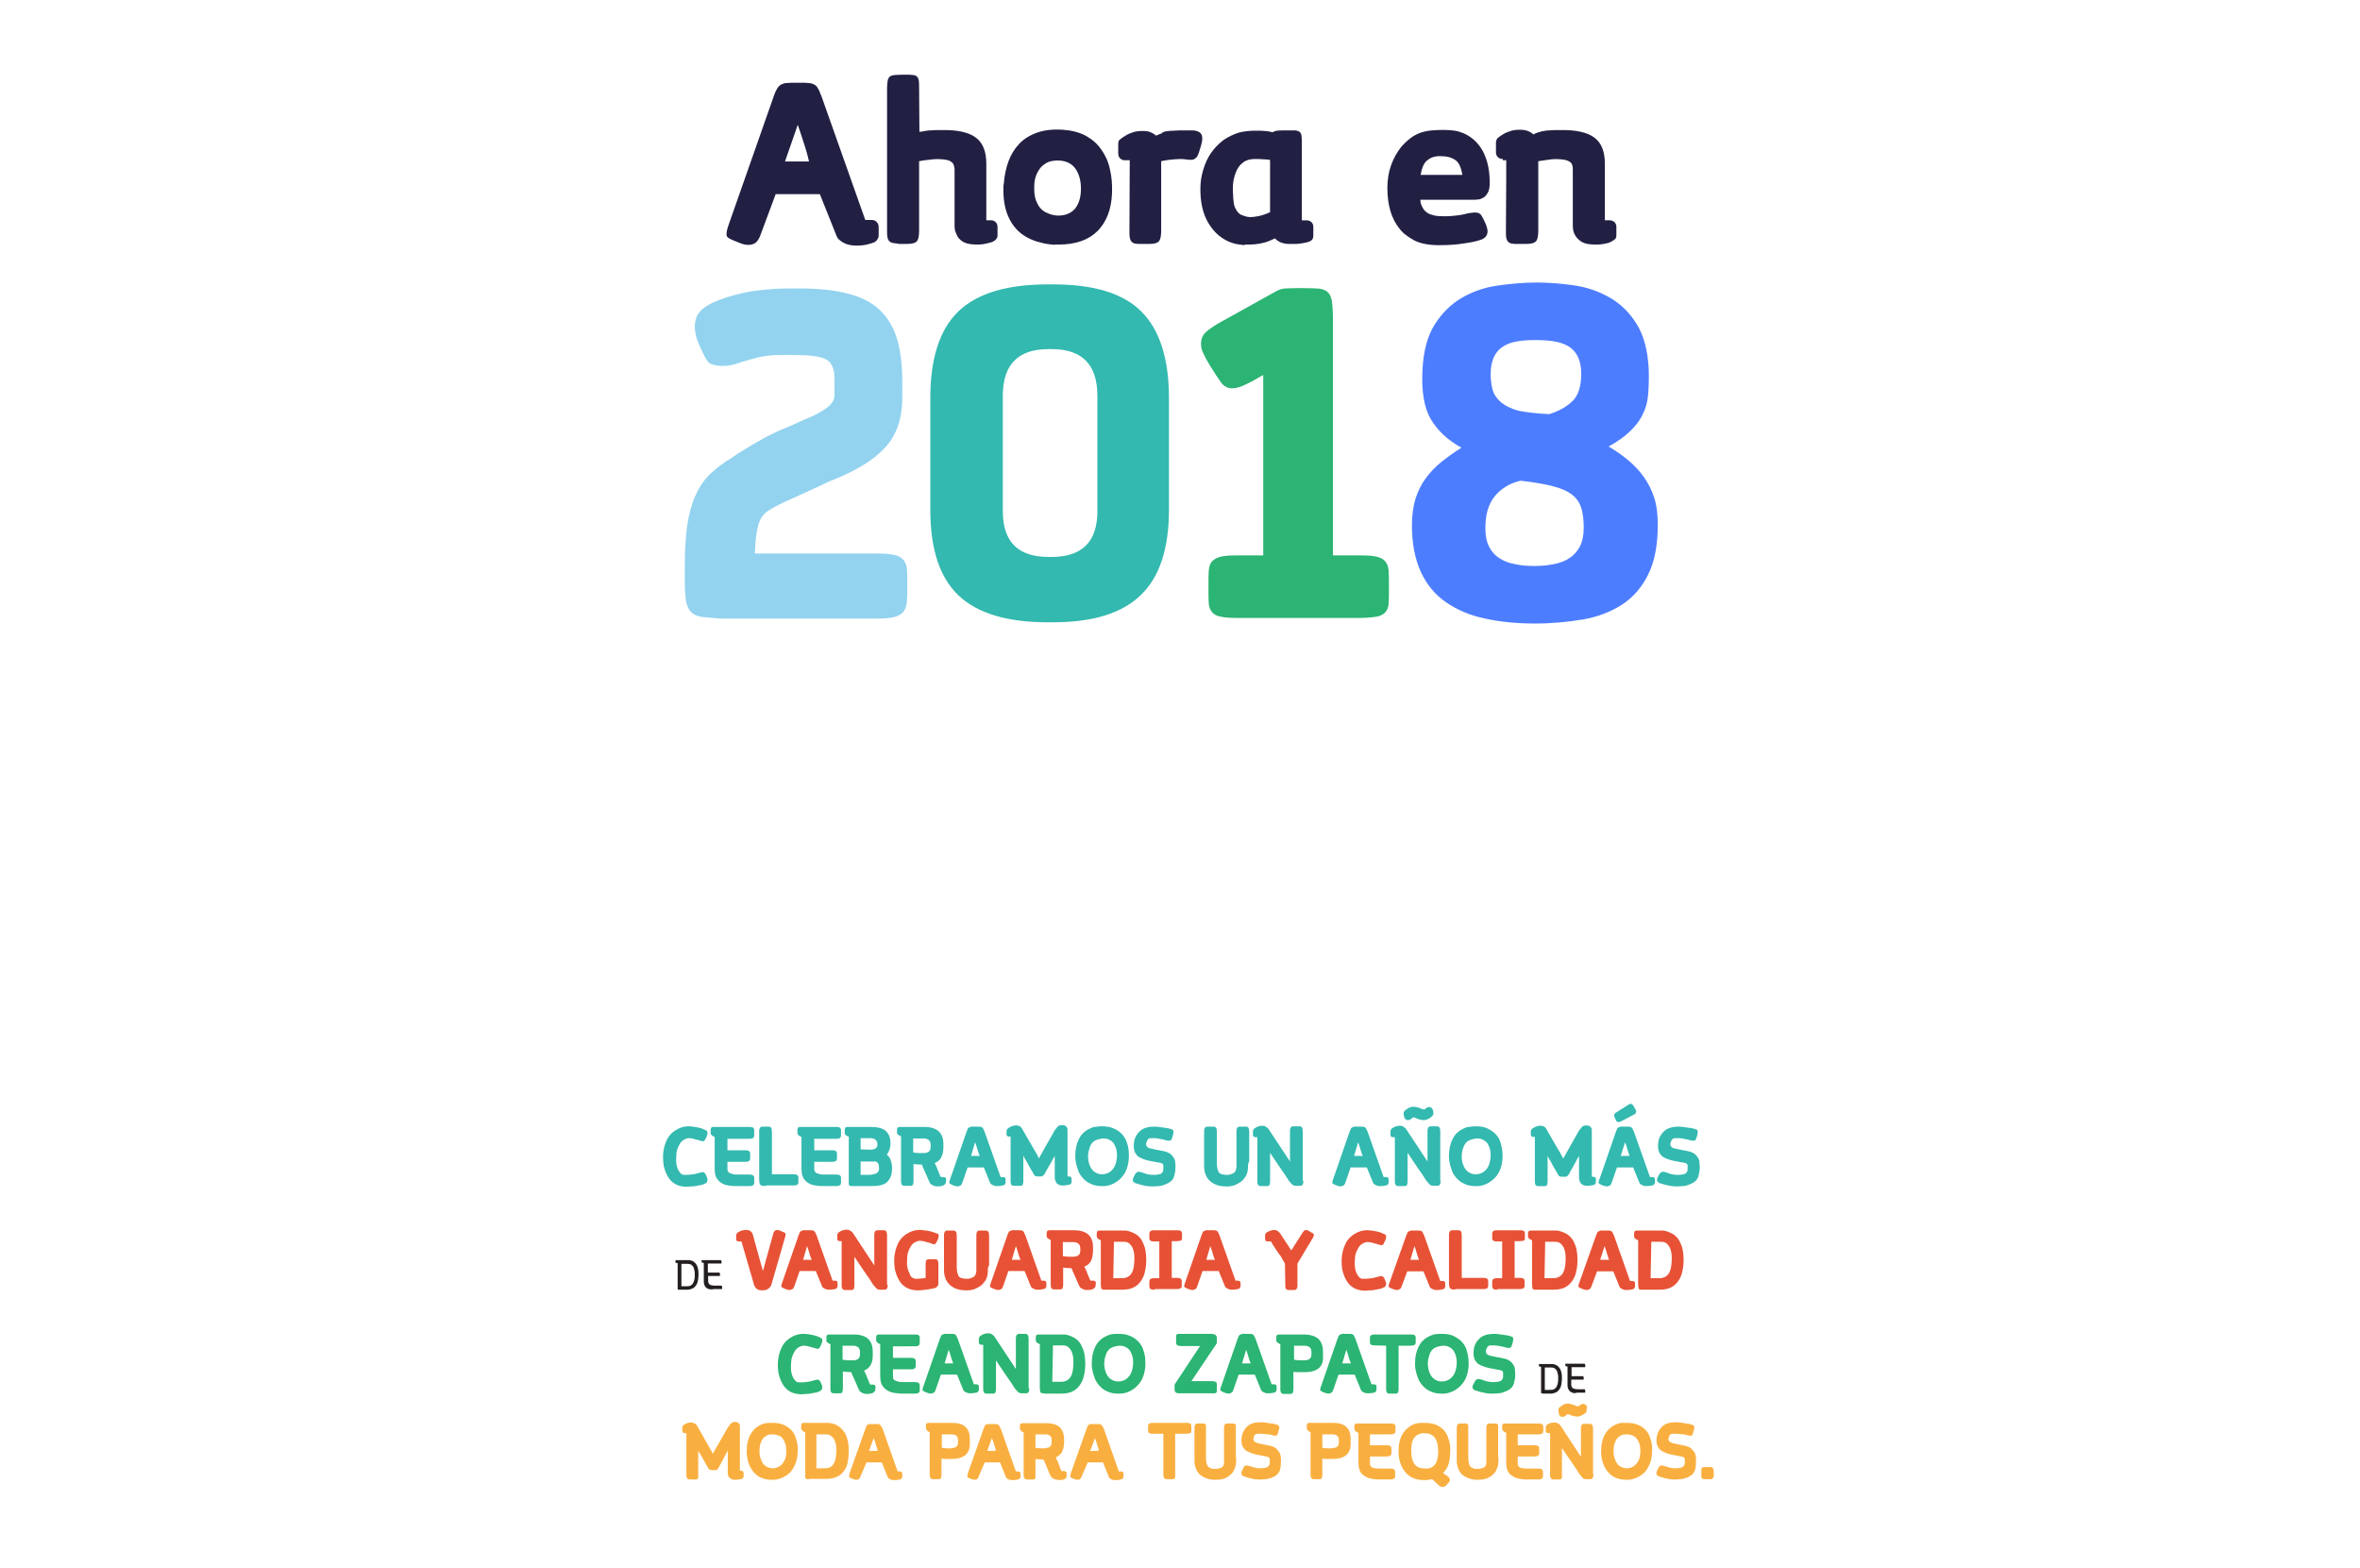 <?xml version="1.0" encoding="utf-8"?>
<!-- Generator: Adobe Illustrator 22.0.1, SVG Export Plug-In . SVG Version: 6.00 Build 0)  -->
<svg version="1.1" id="Layer_1" xmlns="http://www.w3.org/2000/svg" xmlns:xlink="http://www.w3.org/1999/xlink" x="0px" y="0px"
	 viewBox="0 0 758.5 504" style="enable-background:new 0 0 758.5 504;" xml:space="preserve">
<style type="text/css">
	.st0{fill:#33B9AF;}
	.st1{fill:#231F20;}
	.st2{fill:#E75236;}
	.st3{fill:#2BB473;}
	.st4{fill:#211F42;}
	.st5{fill:#93D3EF;}
	.st6{fill:#4D7DFF;}
	.st7{fill:#F9AF40;}
</style>
<g>
	<path class="st0" d="M220.2,377.6c1.6,0,3-0.2,4-0.5l0.7-0.2c0.2-0.1,0.3-0.1,0.5-0.1s0.3-0.1,0.4-0.1c0.3,0,0.5,0.1,0.7,0.3
		s0.4,0.6,0.6,1.1c0.1,0.2,0.1,0.4,0.2,0.5c0,0.2,0.1,0.3,0.1,0.5c0,0.3-0.1,0.6-0.2,0.8c-0.1,0.2-0.3,0.4-0.6,0.5s-0.6,0.3-1,0.4
		s-1,0.2-1.6,0.3c-0.5,0.1-1,0.2-1.5,0.2s-0.9,0-1.3,0.1c-1.4,0.1-2.7-0.2-3.7-0.6c-1-0.5-1.9-1.2-2.5-2.1s-1.1-1.9-1.4-3
		c-0.4-1.1-0.5-2.5-0.5-3.9c0-2.1,0.5-4,1.3-5.6s2.1-2.7,3.7-3.5c1.1-0.5,2.4-0.8,3.6-0.7c1.3,0.1,2.6,0.3,3.9,0.7
		c0.1,0,0.1,0,0.2,0.1c0.1,0,0.1,0,0.2,0.1c0.5,0.2,0.8,0.3,1.1,0.5c0.2,0.1,0.3,0.4,0.3,0.7c0,0.3-0.1,0.7-0.3,1.2
		c-0.3,0.6-0.5,1-0.6,1.2c-0.2,0.2-0.4,0.3-0.6,0.3c-0.2,0-0.3,0-0.4-0.1c-0.1,0-0.3-0.1-0.5-0.1l-0.6-0.2c-0.6-0.1-1.1-0.3-1.5-0.4
		s-0.8-0.2-1.2-0.2c-0.5-0.1-1.1,0.1-1.7,0.4c-0.6,0.3-1.1,0.7-1.5,1.4s-0.7,1.3-0.9,2c-0.2,0.8-0.3,1.8-0.3,3.2
		c0,1.4,0.3,2.6,0.9,3.6c0.3,0.4,0.6,0.8,0.9,1S219.7,377.6,220.2,377.6z"/>
	<path class="st0" d="M233.1,380.8c-0.8-0.3-1.5-0.7-2-1.2s-0.9-1.1-1.1-1.7s-0.3-1.4-0.3-2.1v-10.4c-0.4-0.1-0.7-0.3-0.9-0.5
		s-0.4-0.4-0.4-0.6V363c0-0.2,0.1-0.4,0.2-0.6c0.2-0.1,0.3-0.2,0.6-0.2h11.5c0.4,0,0.7,0,1,0.1c0.2,0,0.4,0.1,0.5,0.3
		c0.1,0.1,0.2,0.3,0.2,0.5s0,0.5,0,0.9v0.2c0,0.3,0,0.6,0,0.8c0,0.2-0.1,0.4-0.2,0.6c-0.1,0.1-0.3,0.3-0.5,0.3
		c-0.2,0.1-0.6,0.1-1,0.1h-6.9v3.7h5.6c0.4,0,0.7,0,1,0.1s0.4,0.2,0.5,0.3s0.2,0.3,0.2,0.6c0,0.2,0,0.5,0,0.8v0.2c0,0.3,0,0.6,0,0.8
		c0,0.2-0.1,0.4-0.2,0.5s-0.3,0.2-0.5,0.3c-0.2,0.1-0.6,0.1-1,0.1h-5.6v2.4c0,0.4,0.1,0.6,0.2,0.8c0.2,0.2,0.4,0.4,0.7,0.5
		s0.6,0.2,1,0.3s0.8,0.1,1.2,0.1h3.8c0.4,0,0.7,0,1,0.1c0.2,0.1,0.4,0.2,0.5,0.3c0.1,0.1,0.2,0.3,0.2,0.5s0,0.5,0,0.8v0.2
		c0,0.3,0,0.6,0,0.8c0,0.2-0.1,0.4-0.2,0.6c-0.1,0.1-0.3,0.2-0.5,0.3c-0.2,0.1-0.6,0.1-1,0.1h-4.4C235,381.2,234,381,233.1,380.8z"
		/>
	<path class="st0" d="M245.1,381.1c-0.3,0-0.5-0.1-0.7-0.3s-0.2-0.3-0.3-0.6c0-0.3-0.1-0.6-0.1-1.1v-15.3c0-0.4,0-0.7,0.1-1
		c0.1-0.2,0.2-0.4,0.3-0.5c0.2-0.1,0.4-0.2,0.6-0.2s0.6,0,1,0c0.5,0,0.8,0,1.1,0s0.5,0.1,0.6,0.2s0.2,0.3,0.3,0.5
		c0,0.2,0.1,0.6,0.1,1v13.6h6.8c0.4,0,0.7,0,1,0.1c0.2,0.1,0.4,0.2,0.5,0.3c0.1,0.1,0.2,0.3,0.2,0.5s0,0.5,0,0.8c0,0.4,0,0.7,0,0.9
		c0,0.3-0.1,0.5-0.2,0.6s-0.3,0.3-0.5,0.3c-0.2,0.1-0.6,0.1-1,0.1h-8.5C245.8,381.2,245.4,381.2,245.1,381.1z"/>
	<path class="st0" d="M261,380.8c-0.8-0.3-1.5-0.7-2-1.2s-0.9-1.1-1.1-1.7s-0.3-1.4-0.3-2.1v-10.4c-0.4-0.1-0.7-0.3-0.9-0.5
		c-0.2-0.2-0.4-0.4-0.4-0.6V363c0-0.2,0.1-0.4,0.2-0.6c0.2-0.1,0.3-0.2,0.6-0.2h11.5c0.4,0,0.7,0,1,0.1c0.2,0,0.4,0.1,0.5,0.3
		c0.1,0.1,0.2,0.3,0.2,0.5s0,0.5,0,0.9v0.2c0,0.3,0,0.6,0,0.8c0,0.2-0.1,0.4-0.2,0.6c-0.1,0.1-0.3,0.3-0.5,0.3
		c-0.2,0.1-0.6,0.1-1,0.1h-6.9v3.7h5.6c0.4,0,0.7,0,1,0.1s0.4,0.2,0.5,0.3s0.2,0.3,0.2,0.6c0,0.2,0,0.5,0,0.8v0.2c0,0.3,0,0.6,0,0.8
		c0,0.2-0.1,0.4-0.2,0.5s-0.3,0.2-0.5,0.3c-0.2,0.1-0.6,0.1-1,0.1h-5.6v2.4c0,0.4,0.1,0.6,0.2,0.8c0.2,0.2,0.4,0.4,0.7,0.5
		s0.6,0.2,1,0.3s0.8,0.1,1.2,0.1h3.8c0.4,0,0.7,0,1,0.1c0.2,0.1,0.4,0.2,0.5,0.3c0.1,0.1,0.2,0.3,0.2,0.5s0,0.5,0,0.8v0.2
		c0,0.3,0,0.6,0,0.8c0,0.2-0.1,0.4-0.2,0.6c-0.1,0.1-0.3,0.2-0.5,0.3c-0.2,0.1-0.6,0.1-1,0.1h-4.4C262.9,381.2,261.9,381,261,380.8z
		"/>
	<path class="st0" d="M285,371.1c0.6,0.5,1,1,1.2,1.6s0.4,1.1,0.4,1.5c0,0.2,0.1,0.4,0.1,0.6s0,0.4,0,0.5c0,1.1-0.1,2-0.4,2.8
		c-0.3,0.7-0.7,1.3-1.2,1.8s-1.2,0.8-2,1s-1.8,0.3-2.9,0.3h-5.8c-0.4,0-0.7,0-0.9,0c-0.2,0-0.4-0.1-0.5-0.2s-0.2-0.3-0.2-0.5
		s0-0.5,0-1v-14.2c-0.8-0.2-1.2-0.6-1.3-1.1V363c0-0.2,0.1-0.4,0.2-0.6c0.2-0.1,0.3-0.2,0.6-0.2h7.7c2.1,0,3.7,0.4,4.7,1.3
		s1.5,2.2,1.5,4.1v0.4C286,369.2,285.7,370.3,285,371.1z M279.7,369.5c0.7,0,1.3-0.1,1.7-0.4c0.4-0.3,0.6-0.7,0.6-1.3v-0.1
		c0-0.6-0.2-1-0.6-1.4c-0.4-0.3-0.9-0.5-1.7-0.5h-3.1v3.6L279.7,369.5L279.7,369.5z M281.6,373.3c-0.1,0-0.2,0-0.3,0
		c-0.2,0-0.4,0-0.8,0s-0.9,0-1.5,0s-1.4,0-2.4,0v4.3c0.2,0,0.4,0,0.5,0s0.3,0,0.5,0c0.1,0,0.2,0,0.3,0c0.1,0,0.2,0,0.3,0h0.6
		c0.6,0,1.1,0,1.5-0.1c0.5-0.1,0.8-0.2,1.2-0.3c0.3-0.2,0.6-0.4,0.8-0.7c0.2-0.3,0.3-0.8,0.2-1.3c0-0.6-0.1-1-0.3-1.3
		s-0.4-0.5-0.6-0.5l0,0L281.6,373.3L281.6,373.3z"/>
	<path class="st0" d="M302.5,372c-0.4,0.8-1.1,1.4-2.1,1.8c0.1,0.2,0.2,0.4,0.3,0.6c0.1,0.2,0.2,0.4,0.3,0.6c0.3,0.7,0.5,1.4,0.8,2
		c0.2,0.6,0.4,1,0.6,1.3h0.9c0.2,0,0.4,0.1,0.6,0.2c0.2,0.2,0.2,0.4,0.2,0.6l-0.1,1c0,0.1-0.1,0.3-0.3,0.5c-0.2,0.2-0.3,0.3-0.5,0.4
		c-0.1,0-0.3,0.1-0.7,0.2c-0.4,0.1-0.9,0.1-1.5,0.1c-0.4,0-0.8-0.2-1.3-0.4c-0.4-0.2-0.7-0.4-0.8-0.7l0,0c-0.1-0.1-0.2-0.4-0.4-0.8
		c-0.2-0.4-0.4-0.9-0.6-1.4s-0.5-1.1-0.8-1.8c-0.3-0.6-0.6-1.3-0.8-1.9c-0.7,0-1.3-0.1-1.7-0.1c-0.4,0-0.7,0-0.9-0.1c0,0,0,0,0-0.1
		c0,0.1-0.1,0.1-0.1,0.1v5.3c0,0.4,0,0.7-0.1,1c0,0.2-0.1,0.4-0.2,0.5s-0.3,0.2-0.5,0.2s-0.5,0-0.9,0h-0.3c-0.4,0-0.7,0-1,0
		s-0.5-0.1-0.6-0.2c-0.2-0.1-0.3-0.3-0.3-0.5c-0.1-0.2-0.1-0.5-0.1-1v-14.2c-0.4-0.1-0.6-0.3-0.9-0.5s-0.4-0.4-0.4-0.6V363
		c0-0.2,0.1-0.4,0.2-0.6c0.2-0.1,0.4-0.2,0.6-0.2h8c2.1,0,3.6,0.5,4.6,1.4s1.5,2.3,1.5,4.1v1.3C303.2,370.2,302.9,371.2,302.5,372z
		 M296.8,370.6c1.5,0,2.3-0.6,2.3-1.9v-0.8c0-1.3-0.8-2-2.3-2h-3.3v4.5c0.6,0.1,1.3,0.2,2,0.2L296.8,370.6L296.8,370.6z"/>
	<path class="st0" d="M309.3,380.1c-0.2,0.4-0.3,0.8-0.6,0.9s-0.5,0.3-0.9,0.3s-0.7-0.1-1-0.2l-0.6-0.2c-0.4-0.2-0.6-0.3-0.8-0.4
		c-0.2-0.1-0.3-0.2-0.3-0.5s0.1-0.6,0.3-1.1l5.3-15.3c0.1-0.2,0.2-0.5,0.3-0.7c0.1-0.3,0.3-0.5,0.6-0.6c0.2-0.1,0.4-0.1,0.6-0.2
		s0.4,0,0.6,0h1.4c0.2,0,0.4,0,0.6,0s0.4,0.1,0.6,0.1c0.2,0.1,0.4,0.2,0.5,0.4s0.2,0.4,0.3,0.6c0,0.1,0,0.1,0.1,0.2
		c0,0.1,0.1,0.1,0.1,0.2l5.2,14.7h0.8c0.2,0,0.4,0.1,0.6,0.2c0.2,0.2,0.2,0.4,0.2,0.6v1c0,0.2-0.1,0.3-0.2,0.5s-0.2,0.3-0.4,0.3
		c-0.1,0.1-0.4,0.1-0.8,0.2s-1,0.1-1.6,0.1c-0.5,0-0.9-0.2-1.3-0.4c-0.4-0.2-0.6-0.4-0.7-0.7l-2-4.9H311L309.3,380.1z M312.1,371.5
		h2.8c0-0.1,0-0.1-0.1-0.2c0-0.1,0-0.1-0.1-0.2c-0.1-0.2-0.1-0.4-0.2-0.6s-0.1-0.4-0.2-0.6c-0.1-0.3-0.2-0.6-0.3-1
		c-0.1-0.4-0.3-1-0.6-1.8L312.1,371.5z"/>
	<path class="st0" d="M339,371.5l-0.7,1.2c-0.1,0.1-0.1,0.2-0.2,0.4s-0.2,0.3-0.2,0.4L337,375l-0.9,1.6c0,0-0.1,0.1-0.1,0.2
		s-0.1,0.1-0.1,0.2c-0.1,0.2-0.2,0.4-0.4,0.6s-0.3,0.3-0.5,0.4s-0.4,0.1-0.5,0.1c-0.2,0-0.4,0-0.6,0s-0.4,0-0.5,0
		c-0.2,0-0.4,0-0.5-0.1c-0.3-0.1-0.5-0.3-0.6-0.5s-0.3-0.5-0.4-0.7v-0.1l-0.1-0.1c-0.3-0.5-0.6-1.1-1-1.7c-0.3-0.6-0.6-1.1-0.9-1.7
		l-0.6-1l0,0c-0.1-0.2-0.2-0.3-0.2-0.4s-0.1-0.2-0.2-0.4v8c0,0.4,0,0.7-0.1,1c0,0.2-0.1,0.4-0.2,0.5s-0.3,0.2-0.5,0.2s-0.5,0-1,0
		h-0.3c-0.4,0-0.7,0-1,0s-0.5-0.1-0.6-0.2c-0.2-0.1-0.3-0.3-0.3-0.5c-0.1-0.2-0.1-0.5-0.1-1v-14.1h-0.5c-0.2,0-0.4-0.1-0.6-0.2
		c-0.2-0.2-0.2-0.4-0.2-0.6v-1.1c0-0.1,0-0.2,0.1-0.3c0.1-0.1,0.1-0.2,0.2-0.3c0.2-0.2,0.4-0.3,0.7-0.5c0.2-0.1,0.5-0.3,0.9-0.4
		c0.3-0.1,0.7-0.2,1.2-0.2c0.3,0,0.5,0,0.7,0.1s0.4,0.1,0.5,0.2l0,0c0.2,0.1,0.4,0.3,0.6,0.6s0.3,0.5,0.4,0.7l3.1,5.4l0,0l0.9,1.5
		c0.2,0.3,0.4,0.6,0.5,0.9s0.4,0.7,0.6,1.2l2.4-4.3l2.5-4.4l0.3-0.5l0,0c0,0,0-0.1,0.1-0.1s0-0.1,0.1-0.1c0.3-0.4,0.5-0.7,0.7-0.9
		c0.2-0.1,0.4-0.2,0.6-0.3c0.2-0.1,0.4-0.1,0.7-0.1c0.6,0,1,0.1,1.3,0.4s0.5,0.6,0.5,1v15.1h0.5c0.2,0,0.4,0.1,0.6,0.2
		c0.2,0.2,0.2,0.4,0.2,0.6v1c0,0.2-0.1,0.4-0.2,0.5c-0.1,0.2-0.3,0.3-0.4,0.3s-0.2,0.1-0.4,0.1s-0.4,0.1-0.6,0.1s-0.5,0.1-0.8,0.1
		s-0.6,0-0.9,0c-0.5-0.1-0.8-0.2-1.1-0.4c-0.3-0.2-0.5-0.4-0.6-0.7s-0.2-0.5-0.3-0.7c0-0.2-0.1-0.4-0.1-0.5L339,371.5L339,371.5z"/>
	<path class="st0" d="M353.4,362c0.2,0,0.3,0,0.5,0s0.3,0,0.4,0c1.4,0,2.6,0.2,3.7,0.7c1,0.4,1.9,1.1,2.6,1.8
		c0.7,0.8,1.3,1.7,1.6,2.8c0.4,1.1,0.6,2.3,0.6,3.6c0.1,1.4-0.1,2.7-0.4,3.9c-0.3,1.2-0.8,2.2-1.5,3.1s-1.5,1.6-2.5,2.2
		s-2.1,1-3.4,1.1c-0.1,0-0.3,0-0.4,0s-0.3,0-0.4,0c-1.4,0-2.6-0.2-3.6-0.7c-1-0.4-1.9-1.1-2.6-1.9s-1.3-1.7-1.6-2.8
		c-0.4-1.1-0.7-2.3-0.8-3.5c0-0.1,0-0.3,0-0.5s0-0.3,0-0.5c0-1.9,0.4-3.7,1.1-5.1c0.7-1.5,1.8-2.6,3.2-3.3c0.5-0.3,1.1-0.5,1.7-0.7
		C352.1,362.2,352.7,362.1,353.4,362z M353.8,366c-0.7,0.1-1.3,0.3-1.9,0.6c-0.7,0.4-1.3,1.1-1.6,2s-0.6,1.9-0.6,3v0.5
		c0.1,0.8,0.2,1.5,0.4,2.1c0.2,0.6,0.5,1.2,0.9,1.7s0.8,0.8,1.4,1.1c0.5,0.3,1.2,0.4,1.9,0.4c0.7,0,1.4-0.2,2-0.5s1.1-0.8,1.5-1.3
		c0.4-0.6,0.7-1.2,0.9-2c0.2-0.7,0.3-1.5,0.3-2.4c0-0.8-0.1-1.5-0.3-2.1s-0.5-1.2-0.8-1.7c-0.4-0.5-0.8-0.8-1.4-1.1
		c-0.5-0.3-1.2-0.4-1.9-0.4c-0.1,0-0.1,0-0.2,0S353.8,365.9,353.8,366z"/>
	<path class="st0" d="M371,365.8c-0.4,0-0.7,0-1,0s-0.5,0-0.7,0.1s-0.4,0.3-0.5,0.5s-0.3,0.5-0.4,0.9c-0.1,0.3-0.1,0.6,0,0.8
		c0.1,0.2,0.2,0.4,0.4,0.6c0.2,0.2,0.5,0.3,0.9,0.4s0.8,0.2,1.4,0.3c0.8,0.2,1.5,0.3,2.1,0.4s1.2,0.3,1.7,0.4
		c0.5,0.2,0.9,0.4,1.3,0.7c0.4,0.3,0.7,0.7,1.1,1.3c0.2,0.4,0.4,0.8,0.4,1.3c0.1,0.5,0.1,1.1,0.1,1.6c0,1.2-0.2,2.1-0.4,2.8
		c-0.2,0.9-0.7,1.5-1.4,2c-0.7,0.5-1.5,0.8-2.4,1.1c-0.4,0.1-0.8,0.2-1.3,0.2c-0.4,0-0.9,0.1-1.4,0.1c-0.3,0-0.7,0-1,0
		s-0.8-0.1-1.2-0.1s-0.9-0.2-1.5-0.3c-0.5-0.1-1.1-0.3-1.8-0.5c-0.4-0.1-0.7-0.2-0.9-0.4c-0.2-0.1-0.3-0.3-0.4-0.5
		c0-0.2,0-0.4,0-0.6c0.1-0.2,0.2-0.5,0.3-0.7c0.3-0.6,0.5-1,0.7-1.2s0.5-0.4,0.9-0.4c0.2,0,0.3,0,0.6,0.1s0.4,0.1,0.7,0.2l0.5,0.2
		c0.5,0.2,1,0.3,1.6,0.4c0.5,0.1,1.1,0.1,1.6,0.1c0.7,0,1.2-0.1,1.6-0.2s0.7-0.2,0.8-0.4c0.2-0.2,0.3-0.4,0.4-0.6s0.1-0.5,0.1-0.9
		s0-0.6,0-0.8c0-0.2,0-0.4-0.1-0.4c0-0.1-0.1-0.2-0.2-0.3c-0.1-0.1-0.3-0.2-0.5-0.2c-0.2-0.1-0.6-0.2-1-0.2
		c-0.4-0.1-0.9-0.2-1.5-0.3c-0.8-0.1-1.6-0.3-2.3-0.5c-0.7-0.2-1.4-0.5-2-0.8s-1-0.8-1.4-1.4c-0.3-0.6-0.5-1.3-0.5-2.2
		c0-1,0.1-1.8,0.4-2.6c0.3-0.8,0.8-1.5,1.5-2.2c1-1,2.6-1.5,4.8-1.5c0.4,0,0.8,0,1.3,0.1s1,0.1,1.5,0.2s1,0.1,1.4,0.2
		c0.5,0.1,0.8,0.2,1.1,0.3c0.4,0.1,0.7,0.3,0.7,0.5c0.1,0.2,0.1,0.5,0,0.9c0,0.2-0.1,0.3-0.1,0.5c0,0.1-0.1,0.4-0.2,0.7
		c-0.1,0.4-0.3,0.7-0.4,0.9c-0.1,0.2-0.3,0.2-0.5,0.2c-0.1,0-0.3,0-0.5,0s-0.5-0.1-0.9-0.2c-0.1,0-0.2,0-0.4-0.1
		c-0.2-0.1-0.5-0.1-0.9-0.2s-0.7-0.1-1.1-0.2C371.8,365.8,371.4,365.8,371,365.8z"/>
	<path class="st0" d="M401.1,374.8c0,0.5,0,1-0.1,1.4c-0.1,0.8-0.4,1.5-0.8,2.1s-0.9,1.2-1.5,1.6s-1.3,0.8-2.1,1.1
		c-0.8,0.2-1.7,0.4-2.6,0.3c-2,0-3.5-0.5-4.7-1.4s-1.9-2.1-2.2-3.8c-0.1-0.4-0.1-0.8-0.1-1.3s0-1,0-1.4v-9.6c0-0.4,0-0.7,0.1-1
		c0.1-0.2,0.2-0.4,0.3-0.5c0.1-0.1,0.3-0.2,0.6-0.2s0.6,0,1,0c0.5,0,0.8,0,1.1,0c0.3,0,0.5,0.1,0.6,0.2s0.2,0.3,0.3,0.5
		c0,0.2,0.1,0.6,0.1,1v8.9c0,0.4,0,0.8,0,1.2c0,0.4,0,0.8,0.1,1.1c0,0.4,0.1,0.7,0.2,1s0.2,0.6,0.3,0.8c0.3,0.3,0.6,0.5,1.1,0.6
		c0.4,0.1,0.9,0.2,1.4,0.2c0.7,0,1.3-0.1,1.9-0.4c0.6-0.2,0.9-0.6,1.1-1.1c0.1-0.3,0.1-0.6,0.2-1c0-0.4,0-1,0-1.8v-9.5
		c0-0.4,0-0.7,0.1-1c0.1-0.2,0.1-0.4,0.3-0.5c0.1-0.1,0.3-0.2,0.6-0.2c0.3,0,0.6,0,1,0c0.5,0,0.8,0,1.1,0s0.5,0.1,0.6,0.2
		s0.2,0.3,0.3,0.5c0,0.2,0.1,0.6,0.1,1v9.5C401.1,373.9,401.1,374.3,401.1,374.8z"/>
	<path class="st0" d="M418.9,379.5c0,0.4,0,0.7-0.1,0.9c-0.1,0.2-0.1,0.4-0.3,0.5c-0.1,0.1-0.3,0.2-0.5,0.2s-0.5,0-0.9,0h-0.3
		c-0.2,0-0.4,0-0.5,0c-0.2,0-0.3-0.1-0.5-0.1c-0.2-0.1-0.4-0.2-0.6-0.4c-0.2-0.2-0.4-0.5-0.7-0.8c-0.2-0.2-0.5-0.6-0.9-1.3
		s-0.9-1.4-1.5-2.2c-0.6-0.9-1.2-1.8-1.9-2.8c-0.7-1-1.3-2-2-3v9c0,0.4,0,0.7-0.1,1c0,0.2-0.1,0.4-0.2,0.5s-0.3,0.2-0.5,0.2
		s-0.5,0-1,0h-0.3c-0.4,0-0.7,0-1,0s-0.5-0.1-0.6-0.2s-0.2-0.3-0.3-0.5c-0.1-0.2-0.1-0.5-0.1-1v-14h-0.6c-0.2,0-0.4-0.1-0.6-0.2
		c-0.2-0.2-0.2-0.4-0.2-0.6v-1.1c0-0.1,0-0.2,0.1-0.4s0.1-0.2,0.1-0.3c0.2-0.2,0.4-0.3,0.7-0.5c0.2-0.1,0.5-0.3,0.9-0.4
		s0.8-0.2,1.2-0.2c0.4,0,0.8,0.1,1.1,0.3c0.3,0.2,0.6,0.4,0.8,0.6l7,10.6v-9.6c0-0.4,0-0.7,0.1-1c0.1-0.2,0.2-0.4,0.3-0.5
		c0.1-0.1,0.3-0.2,0.6-0.2c0.3,0,0.6,0,1,0c0.5,0,0.8,0,1.1,0s0.5,0.1,0.6,0.2s0.2,0.3,0.3,0.5c0,0.2,0.1,0.6,0.1,1v15.8H418.9z"/>
	<path class="st0" d="M432.4,380.1c-0.2,0.4-0.3,0.8-0.6,0.9s-0.5,0.3-0.9,0.3s-0.7-0.1-1-0.2l-0.6-0.2c-0.4-0.2-0.6-0.3-0.8-0.4
		c-0.2-0.1-0.3-0.2-0.3-0.5s0.1-0.6,0.3-1.1l5.3-15.3c0.1-0.2,0.2-0.5,0.3-0.7c0.1-0.3,0.3-0.5,0.6-0.6c0.2-0.1,0.4-0.1,0.6-0.2
		s0.4,0,0.6,0h1.4c0.2,0,0.4,0,0.6,0s0.4,0.1,0.6,0.1c0.2,0.1,0.4,0.2,0.5,0.4s0.2,0.4,0.3,0.6c0,0.1,0,0.1,0.1,0.2
		c0,0.1,0.1,0.1,0.1,0.2l5.2,14.7h0.8c0.2,0,0.4,0.1,0.6,0.2c0.2,0.2,0.2,0.4,0.2,0.6v1c0,0.2-0.1,0.3-0.2,0.5s-0.2,0.3-0.4,0.3
		c-0.1,0.1-0.4,0.1-0.8,0.2s-1,0.1-1.6,0.1c-0.5,0-0.9-0.2-1.3-0.4c-0.4-0.2-0.6-0.4-0.7-0.7l-2-4.9h-5.2L432.4,380.1z M435.2,371.5
		h2.8c0-0.1,0-0.1-0.1-0.2c0-0.1,0-0.1-0.1-0.2c-0.1-0.2-0.1-0.4-0.2-0.6s-0.1-0.4-0.2-0.6c-0.1-0.3-0.2-0.6-0.3-1
		c-0.1-0.4-0.3-1-0.6-1.8L435.2,371.5z"/>
	<path class="st0" d="M463,379.5c0,0.4,0,0.7-0.1,0.9c-0.1,0.2-0.1,0.4-0.3,0.5c-0.1,0.1-0.3,0.2-0.5,0.2s-0.5,0-0.9,0H461
		c-0.2,0-0.4,0-0.5,0c-0.2,0-0.3-0.1-0.5-0.1c-0.2-0.1-0.4-0.2-0.6-0.4c-0.2-0.2-0.4-0.5-0.7-0.8c-0.2-0.2-0.5-0.6-0.9-1.3
		s-0.9-1.4-1.5-2.2c-0.6-0.9-1.2-1.8-1.9-2.8c-0.7-1-1.3-2-2-3v9c0,0.4,0,0.7-0.1,1c0,0.2-0.1,0.4-0.2,0.5s-0.3,0.2-0.5,0.2
		s-0.5,0-1,0h-0.3c-0.4,0-0.7,0-1,0s-0.5-0.1-0.6-0.2s-0.2-0.3-0.3-0.5c-0.1-0.2-0.1-0.5-0.1-1v-14h-0.6c-0.2,0-0.4-0.1-0.6-0.2
		c-0.2-0.2-0.2-0.4-0.2-0.6v-1.1c0-0.1,0-0.2,0.1-0.4c0.1-0.2,0.1-0.2,0.1-0.3c0.2-0.2,0.4-0.3,0.7-0.5c0.2-0.1,0.5-0.3,0.9-0.4
		s0.8-0.2,1.2-0.2c0.4,0,0.8,0.1,1.1,0.3c0.3,0.2,0.6,0.4,0.8,0.6l7,10.6v-9.6c0-0.4,0-0.7,0.1-1c0.1-0.2,0.2-0.4,0.3-0.5
		c0.1-0.1,0.3-0.2,0.6-0.2c0.3,0,0.6,0,1,0c0.5,0,0.8,0,1.1,0s0.5,0.1,0.6,0.2s0.2,0.3,0.3,0.5c0,0.2,0.1,0.6,0.1,1v15.8H463z
		 M460.7,357.8c0,0.2,0,0.3-0.1,0.5s-0.2,0.3-0.3,0.4c0,0-0.1,0.1-0.3,0.3c-0.2,0.1-0.4,0.3-0.6,0.4s-0.5,0.3-0.8,0.4
		s-0.6,0.2-1,0.2s-0.9-0.1-1.3-0.2s-1-0.3-1.6-0.6c-0.1,0-0.1-0.1-0.2-0.1s-0.1,0-0.2,0s-0.1,0-0.2,0.1s-0.2,0.1-0.3,0.2
		c-0.1,0.1-0.3,0.2-0.4,0.3c-0.3,0.2-0.6,0.3-0.9,0.3s-0.6-0.1-0.8-0.3c-0.2-0.2-0.4-0.5-0.4-0.8l-0.2-0.9v-0.1c0-0.1,0-0.3,0.1-0.5
		s0.2-0.4,0.5-0.6c0.1-0.1,0.2-0.2,0.4-0.3s0.4-0.3,0.6-0.4s0.5-0.2,0.8-0.3c0.3-0.1,0.6-0.1,0.9-0.1c0.4,0,0.8,0.1,1.2,0.2
		s0.8,0.2,1.1,0.4c0.2,0.1,0.4,0.2,0.6,0.2s0.3,0.1,0.4,0.1s0.1,0,0.2-0.1s0.2-0.1,0.3-0.2l0.4-0.3c0.2-0.1,0.4-0.2,0.6-0.2
		s0.4,0,0.6,0.1s0.4,0.2,0.5,0.4c0.1,0.2,0.2,0.4,0.3,0.6L460.7,357.8z"/>
	<path class="st0" d="M473.6,362c0.2,0,0.3,0,0.5,0s0.3,0,0.4,0c1.4,0,2.6,0.2,3.6,0.7s1.9,1.1,2.6,1.8c0.7,0.8,1.3,1.7,1.6,2.8
		s0.6,2.3,0.6,3.6c0.1,1.4-0.1,2.7-0.4,3.9c-0.3,1.2-0.8,2.2-1.5,3.1s-1.5,1.6-2.5,2.2s-2.1,1-3.4,1.1c-0.1,0-0.3,0-0.4,0
		c-0.2,0-0.3,0-0.4,0c-1.4,0-2.6-0.2-3.6-0.7c-1-0.4-1.9-1.1-2.6-1.9s-1.3-1.7-1.6-2.8c-0.4-1.1-0.7-2.3-0.8-3.5c0-0.1,0-0.3,0-0.5
		s0-0.3,0-0.5c0-1.9,0.4-3.7,1.1-5.1c0.7-1.5,1.8-2.6,3.2-3.3c0.5-0.3,1.1-0.5,1.7-0.7C472.2,362.2,472.9,362.1,473.6,362z
		 M473.9,366c-0.7,0.1-1.3,0.3-1.9,0.6c-0.7,0.4-1.3,1.1-1.6,2c-0.4,0.9-0.6,1.9-0.6,3v0.5c0,0.8,0.2,1.5,0.4,2.1
		c0.2,0.6,0.5,1.2,0.9,1.7s0.8,0.8,1.4,1.1c0.5,0.3,1.2,0.4,1.9,0.4c0.7,0,1.4-0.2,2-0.5s1.1-0.8,1.5-1.3c0.4-0.6,0.7-1.2,0.9-2
		c0.2-0.7,0.3-1.5,0.3-2.4c0-0.8-0.1-1.5-0.3-2.1c-0.2-0.7-0.5-1.2-0.8-1.7c-0.4-0.5-0.8-0.8-1.4-1.1c-0.5-0.3-1.2-0.4-1.9-0.4
		c-0.1,0-0.1,0-0.2,0C474.1,365.9,474,365.9,473.9,366z"/>
	<path class="st0" d="M507.5,371.5l-0.7,1.2c-0.1,0.1-0.1,0.2-0.2,0.4s-0.2,0.3-0.2,0.4l-0.9,1.6l-0.9,1.6c0,0-0.1,0.1-0.1,0.2
		s-0.1,0.1-0.1,0.2c-0.1,0.2-0.2,0.4-0.4,0.6c-0.1,0.2-0.3,0.3-0.5,0.4s-0.4,0.1-0.5,0.1c-0.2,0-0.4,0-0.6,0s-0.4,0-0.5,0
		c-0.2,0-0.4,0-0.5-0.1c-0.3-0.1-0.5-0.3-0.6-0.5s-0.3-0.5-0.4-0.7v-0.1l-0.1-0.1c-0.3-0.5-0.6-1.1-1-1.7c-0.3-0.6-0.6-1.1-0.9-1.7
		l-0.6-1l0,0c-0.1-0.2-0.2-0.3-0.2-0.4s-0.1-0.2-0.2-0.4v8c0,0.4,0,0.7-0.1,1c0,0.2-0.1,0.4-0.2,0.5s-0.3,0.2-0.5,0.2s-0.5,0-1,0
		h-0.3c-0.4,0-0.7,0-1,0s-0.5-0.1-0.6-0.2c-0.2-0.1-0.3-0.3-0.3-0.5c-0.1-0.2-0.1-0.5-0.1-1v-14.1h-0.5c-0.2,0-0.4-0.1-0.6-0.2
		c-0.2-0.2-0.2-0.4-0.2-0.6v-1.1c0-0.1,0-0.2,0.1-0.3s0.1-0.2,0.2-0.3c0.2-0.2,0.4-0.3,0.7-0.5c0.2-0.1,0.5-0.3,0.9-0.4
		s0.7-0.2,1.2-0.2c0.3,0,0.5,0,0.7,0.1s0.4,0.1,0.5,0.2l0,0c0.2,0.1,0.4,0.3,0.6,0.6c0.2,0.2,0.3,0.5,0.4,0.7l3.1,5.4l0,0l0.9,1.5
		c0.2,0.3,0.4,0.6,0.5,0.9c0.2,0.3,0.4,0.7,0.6,1.2l2.4-4.3l2.5-4.4l0.3-0.5l0,0c0,0,0-0.1,0.1-0.1s0-0.1,0.1-0.1
		c0.3-0.4,0.5-0.7,0.7-0.9c0.2-0.1,0.4-0.2,0.6-0.3c0.2-0.1,0.4-0.1,0.7-0.1c0.6,0,1,0.1,1.3,0.4s0.5,0.6,0.5,1v15.1h0.5
		c0.2,0,0.4,0.1,0.6,0.2c0.2,0.2,0.2,0.4,0.2,0.6v1c0,0.2-0.1,0.4-0.2,0.5c-0.1,0.2-0.3,0.3-0.4,0.3c-0.1,0-0.2,0.1-0.4,0.1
		s-0.4,0.1-0.6,0.1s-0.5,0.1-0.8,0.1s-0.6,0-0.9,0c-0.5-0.1-0.8-0.2-1.1-0.4c-0.3-0.2-0.5-0.4-0.6-0.7s-0.2-0.5-0.3-0.7
		c0-0.2-0.1-0.4-0.1-0.5L507.5,371.5L507.5,371.5z"/>
	<path class="st0" d="M518,380.1c-0.2,0.4-0.3,0.8-0.6,0.9s-0.5,0.3-0.9,0.3s-0.7-0.1-1-0.2l-0.6-0.2c-0.4-0.2-0.6-0.3-0.8-0.4
		s-0.3-0.2-0.3-0.5s0.1-0.6,0.3-1.1l5.3-15.3c0.1-0.2,0.2-0.5,0.3-0.7c0.1-0.3,0.3-0.5,0.6-0.6c0.2-0.1,0.4-0.1,0.6-0.2s0.4,0,0.6,0
		h1.4c0.2,0,0.4,0,0.6,0c0.2,0,0.4,0.1,0.6,0.1c0.2,0.1,0.4,0.2,0.5,0.4c0.1,0.2,0.2,0.4,0.3,0.6c0,0.1,0,0.1,0.1,0.2
		c0,0.1,0.1,0.1,0.1,0.2l5.2,14.7h0.8c0.2,0,0.4,0.1,0.6,0.2c0.2,0.2,0.2,0.4,0.2,0.6v1c0,0.2-0.1,0.3-0.2,0.5
		c-0.1,0.2-0.3,0.3-0.4,0.3c-0.1,0.1-0.4,0.1-0.8,0.2c-0.5,0.1-1,0.1-1.6,0.1c-0.5,0-0.9-0.2-1.3-0.4c-0.4-0.2-0.6-0.4-0.7-0.7
		l-2-4.9h-5.2L518,380.1z M518.9,359c-0.1-0.2-0.2-0.5-0.1-0.7c0.1-0.3,0.2-0.5,0.4-0.6l4.4-2.8c0.3-0.1,0.5-0.2,0.7-0.1
		s0.4,0.2,0.6,0.5l0.8,1.4c0.2,0.3,0.2,0.5,0.1,0.8c-0.1,0.3-0.2,0.5-0.4,0.6l-4.6,2.4c-0.2,0.1-0.5,0.1-0.8,0.1
		c-0.3-0.1-0.5-0.2-0.6-0.5L518.9,359z M520.9,371.5h2.8c0-0.1,0-0.1,0-0.2s0-0.1-0.1-0.2c-0.1-0.2-0.1-0.4-0.2-0.6
		c-0.1-0.2-0.1-0.4-0.2-0.6c-0.1-0.3-0.2-0.6-0.3-1s-0.3-1-0.6-1.8L520.9,371.5z"/>
	<path class="st0" d="M539.5,365.8c-0.4,0-0.7,0-1,0s-0.5,0-0.7,0.1s-0.4,0.3-0.5,0.5s-0.3,0.5-0.4,0.9c-0.1,0.3-0.1,0.6,0,0.8
		s0.2,0.4,0.4,0.6s0.5,0.3,0.9,0.4s0.8,0.2,1.4,0.3c0.8,0.2,1.5,0.3,2.1,0.4s1.2,0.3,1.7,0.4c0.5,0.2,0.9,0.4,1.3,0.7
		s0.7,0.7,1.1,1.3c0.2,0.4,0.4,0.8,0.4,1.3s0.1,1.1,0.1,1.6c0,1.2-0.2,2.1-0.4,2.8c-0.2,0.9-0.7,1.5-1.4,2s-1.5,0.8-2.4,1.1
		c-0.4,0.1-0.8,0.2-1.3,0.2c-0.4,0-0.9,0.1-1.4,0.1c-0.3,0-0.7,0-1,0c-0.4,0-0.8-0.1-1.2-0.1c-0.4-0.1-0.9-0.2-1.5-0.3
		c-0.5-0.1-1.1-0.3-1.8-0.5c-0.4-0.1-0.7-0.2-0.9-0.4s-0.3-0.3-0.4-0.5s0-0.4,0-0.6s0.2-0.5,0.3-0.7c0.3-0.6,0.5-1,0.7-1.2
		s0.5-0.4,0.9-0.4c0.2,0,0.3,0,0.6,0.1s0.4,0.1,0.7,0.2l0.5,0.2c0.5,0.2,1,0.3,1.6,0.4c0.5,0.1,1.1,0.1,1.6,0.1
		c0.7,0,1.2-0.1,1.6-0.2c0.4-0.1,0.7-0.2,0.8-0.4c0.2-0.2,0.3-0.4,0.4-0.6c0.1-0.2,0.1-0.5,0.1-0.9s0-0.6,0-0.8c0-0.2,0-0.4-0.1-0.4
		c0-0.1-0.1-0.2-0.2-0.3c-0.1-0.1-0.3-0.2-0.5-0.2c-0.2-0.1-0.6-0.2-1-0.2c-0.4-0.1-0.9-0.2-1.5-0.3c-0.8-0.1-1.6-0.3-2.3-0.5
		s-1.4-0.5-2-0.8s-1-0.8-1.4-1.4c-0.3-0.6-0.5-1.3-0.5-2.2c0-1,0.1-1.8,0.4-2.6c0.3-0.8,0.8-1.5,1.5-2.2c1-1,2.6-1.5,4.8-1.5
		c0.4,0,0.8,0,1.3,0.1s1,0.1,1.5,0.2s1,0.1,1.4,0.2c0.5,0.1,0.8,0.2,1.1,0.3c0.4,0.1,0.7,0.3,0.7,0.5s0.1,0.5,0,0.9
		c0,0.2-0.1,0.3-0.1,0.5s-0.1,0.4-0.2,0.7c-0.1,0.4-0.3,0.7-0.4,0.9s-0.3,0.2-0.5,0.2c-0.1,0-0.3,0-0.5,0s-0.5-0.1-0.9-0.2
		c0,0-0.2,0-0.4-0.1s-0.5-0.1-0.9-0.2c-0.3-0.1-0.7-0.1-1.1-0.2C540.3,365.8,539.9,365.8,539.5,365.8z"/>
</g>
<g>
	<path class="st1" d="M218.1,414.5c-0.1,0-0.1,0-0.2,0l-0.1-0.1c0,0,0-0.2,0-0.3V406c-0.4-0.1-0.7-0.1-0.7-0.3V405h3.9
		c0.2,0,0.3,0,0.5,0s0.3,0,0.5,0.1c0.5,0.1,0.9,0.3,1.2,0.6c0.3,0.3,0.6,0.6,0.8,1s0.3,0.9,0.4,1.4c0.1,0.5,0.1,1,0.1,1.6
		c0,0.7-0.1,1.3-0.2,1.9c-0.1,0.6-0.3,1.1-0.6,1.5s-0.6,0.8-1.1,1s-1,0.4-1.7,0.4h-2.6C218.3,414.5,218.2,414.5,218.1,414.5z
		 M219,413.4h1.9c0.5,0,0.9-0.1,1.2-0.3s0.6-0.5,0.7-0.8c0.2-0.3,0.3-0.7,0.4-1.2c0.1-0.5,0.1-0.9,0.1-1.5c0-0.4,0-0.8-0.1-1.2
		s-0.2-0.8-0.3-1.1c-0.2-0.3-0.4-0.6-0.7-0.8c-0.3-0.2-0.7-0.3-1.2-0.3h-2v1.1L219,413.4z"/>
	<path class="st1" d="M227.8,414.3c-0.4-0.1-0.7-0.3-0.9-0.5s-0.4-0.5-0.5-0.8s-0.2-0.6-0.2-1v-6.1l0,0c-0.4-0.1-0.7-0.1-0.7-0.3
		V405h5.9c0.2,0,0.4,0,0.4,0.1s0.1,0.2,0.1,0.4c0,0.1,0,0.2,0,0.3c0,0.1,0,0.1,0,0.2l-0.1,0.1c-0.1,0-0.2,0-0.3,0h-4v2.9h3.4
		c0.2,0,0.4,0,0.4,0.1s0.1,0.2,0.1,0.4c0,0.1,0,0.2,0,0.3c0,0.1,0,0.1,0,0.2l-0.1,0.1c0,0-0.2,0-0.3,0h-3.4v1.7
		c0,0.3,0.1,0.5,0.2,0.7c0.1,0.2,0.2,0.3,0.4,0.4s0.4,0.2,0.6,0.2c0.2,0,0.5,0.1,0.8,0.1h2c0.2,0,0.4,0,0.4,0.1s0.1,0.2,0.1,0.4
		c0,0.1,0,0.2,0,0.3s0,0.1,0,0.2s-0.1,0.1-0.1,0.1c-0.1,0-0.2,0-0.3,0h-2.3C228.7,414.5,228.2,414.4,227.8,414.3z"/>
</g>
<g>
	<path class="st2" d="M238.3,399h-0.9c-0.2,0-0.4-0.1-0.6-0.2c-0.2-0.2-0.2-0.4-0.2-0.6V397c0-0.1,0-0.2,0.1-0.3
		c0.1-0.1,0.1-0.2,0.1-0.3c0.2-0.2,0.4-0.4,0.7-0.5c0.2-0.1,0.5-0.3,0.9-0.4s0.8-0.2,1.2-0.2c0.7,0,1.3,0.1,1.6,0.4
		c0.4,0.3,0.6,0.6,0.7,0.9l3.3,11.9l3.3-11.9c0.1-0.5,0.3-0.8,0.5-1s0.5-0.3,0.8-0.3c0.2,0,0.3,0,0.5,0.1s0.4,0.1,0.6,0.2
		c0.1,0,0.2,0,0.2,0.1s0.1,0,0.2,0.1c0.4,0.1,0.7,0.3,0.9,0.4s0.3,0.3,0.3,0.6c0,0.3-0.1,0.6-0.2,0.9l-4.2,14.6
		c-0.1,0.2-0.1,0.4-0.2,0.7c-0.1,0.3-0.3,0.5-0.5,0.8c-0.3,0.3-0.6,0.5-1,0.7c-0.4,0.1-0.8,0.2-1.2,0.2h-0.3c0,0,0,0-0.1,0
		c0,0-0.1,0-0.2,0c-0.3,0-0.6-0.1-0.9-0.2c-0.3-0.1-0.6-0.3-0.8-0.6c-0.2-0.3-0.4-0.5-0.5-0.8s-0.2-0.5-0.2-0.7L238.3,399z"/>
	<path class="st2" d="M255.3,413.4c-0.2,0.4-0.3,0.8-0.6,0.9s-0.5,0.3-0.9,0.3s-0.7-0.1-1-0.2l-0.6-0.2c-0.4-0.2-0.6-0.3-0.8-0.4
		s-0.3-0.2-0.3-0.5s0.1-0.6,0.3-1.1l5.3-15.3c0.1-0.2,0.2-0.5,0.3-0.7c0.1-0.3,0.3-0.5,0.6-0.6c0.2-0.1,0.4-0.1,0.6-0.2s0.4,0,0.6,0
		h1.4c0.2,0,0.4,0,0.6,0s0.4,0.1,0.6,0.1c0.2,0.1,0.4,0.2,0.5,0.4s0.2,0.4,0.3,0.6c0,0.1,0,0.1,0.1,0.2c0,0.1,0.1,0.1,0.1,0.2
		l5.2,14.7h0.8c0.2,0,0.4,0.1,0.6,0.2c0.2,0.2,0.2,0.4,0.2,0.6v1c0,0.2-0.1,0.3-0.2,0.5s-0.2,0.3-0.4,0.3c-0.1,0.1-0.4,0.1-0.8,0.2
		s-1,0.1-1.6,0.1c-0.5,0-0.9-0.2-1.3-0.4c-0.4-0.2-0.6-0.4-0.7-0.7l-2-4.9H257L255.3,413.4z M258.1,404.9h2.8c0-0.1,0-0.1-0.1-0.2
		c0-0.1,0-0.1-0.1-0.2c-0.1-0.2-0.1-0.4-0.2-0.6s-0.1-0.4-0.2-0.6c-0.1-0.3-0.2-0.6-0.3-1c-0.1-0.4-0.3-1-0.6-1.8L258.1,404.9z"/>
	<path class="st2" d="M285.3,412.9c0,0.4,0,0.7-0.1,0.9c-0.1,0.2-0.1,0.4-0.3,0.5c-0.1,0.1-0.3,0.2-0.5,0.2s-0.5,0-0.9,0h-0.3
		c-0.2,0-0.4,0-0.5,0c-0.2,0-0.3-0.1-0.5-0.1c-0.2-0.1-0.4-0.2-0.6-0.4c-0.2-0.2-0.4-0.5-0.7-0.8c-0.2-0.2-0.5-0.6-0.9-1.3
		s-0.9-1.4-1.5-2.2c-0.6-0.9-1.2-1.8-1.9-2.8c-0.7-1-1.3-2-2-3v9c0,0.4,0,0.7-0.1,1c0,0.2-0.1,0.4-0.2,0.5s-0.3,0.2-0.5,0.2
		s-0.5,0-1,0h-0.3c-0.4,0-0.7,0-1,0s-0.5-0.1-0.6-0.2s-0.2-0.3-0.3-0.5c-0.1-0.2-0.1-0.5-0.1-1v-14h-0.6c-0.2,0-0.4-0.1-0.6-0.2
		c-0.2-0.2-0.2-0.4-0.2-0.6V397c0-0.1,0-0.2,0.1-0.4s0.1-0.2,0.1-0.3c0.2-0.2,0.4-0.3,0.7-0.5c0.2-0.1,0.5-0.3,0.9-0.4
		s0.8-0.2,1.2-0.2c0.4,0,0.8,0.1,1.1,0.3c0.3,0.2,0.6,0.4,0.8,0.6l7,10.6v-9.6c0-0.4,0-0.7,0.1-1c0.1-0.2,0.2-0.4,0.3-0.5
		c0.1-0.1,0.3-0.2,0.6-0.2c0.3,0,0.6,0,1,0c0.5,0,0.8,0,1.1,0s0.5,0.1,0.6,0.2s0.2,0.3,0.3,0.5c0,0.2,0.1,0.6,0.1,1v15.8H285.3z"/>
	<path class="st2" d="M294.3,411c0.6,0,1.2,0,1.7-0.1c0.5,0,1-0.1,1.5-0.2v-4.3c0-0.4,0-0.7,0.1-1c0-0.2,0.1-0.4,0.3-0.5
		c0.1-0.1,0.3-0.2,0.6-0.2c0.2,0,0.6,0,1,0c0.5,0,0.8,0,1.1,0c0.3,0,0.5,0.1,0.6,0.2s0.2,0.3,0.3,0.5c0,0.2,0.1,0.5,0.1,0.9v5.9
		c0,0.4,0,0.7-0.1,0.9c-0.1,0.2-0.3,0.4-0.5,0.6s-0.6,0.3-1,0.4s-1,0.2-1.7,0.3c-0.5,0.1-1,0.1-1.5,0.2c-0.5,0-0.9,0.1-1.3,0.1
		c-1.4,0.1-2.7-0.2-3.7-0.6c-1-0.5-1.9-1.2-2.5-2.1s-1.1-1.9-1.4-3c-0.4-1.1-0.5-2.5-0.5-3.9c0-2.1,0.5-4,1.3-5.6s2.1-2.7,3.7-3.5
		c1.1-0.5,2.4-0.8,3.6-0.7c1.3,0.1,2.5,0.3,3.6,0.6l0,0l0.3,0.1c0.6,0.2,1.1,0.4,1.4,0.5s0.4,0.4,0.4,0.7c0,0.3-0.1,0.7-0.3,1.2
		c-0.3,0.6-0.5,1-0.6,1.2c-0.2,0.2-0.4,0.3-0.7,0.3c-0.1,0-0.3,0-0.4-0.1s-0.3-0.1-0.5-0.2l0,0l-0.6-0.2c-0.6-0.1-1.1-0.3-1.5-0.4
		s-0.8-0.2-1.2-0.2c-0.5-0.1-1.1,0.1-1.7,0.4s-1.1,0.7-1.5,1.4s-0.7,1.3-0.9,2c-0.2,0.8-0.3,1.8-0.3,3.2c0,1.4,0.3,2.6,0.9,3.6
		C292.6,410.4,293.4,410.9,294.3,411z"/>
	<path class="st2" d="M317.5,408.2c0,0.5,0,1-0.1,1.4c-0.1,0.8-0.4,1.5-0.8,2.1s-0.9,1.2-1.5,1.6s-1.3,0.8-2.1,1.1
		c-0.8,0.2-1.7,0.4-2.6,0.3c-2,0-3.5-0.5-4.7-1.4s-1.9-2.1-2.2-3.8c-0.1-0.4-0.1-0.8-0.1-1.3s0-1,0-1.4v-9.6c0-0.4,0-0.7,0.1-1
		c0.1-0.2,0.2-0.4,0.3-0.5c0.1-0.1,0.3-0.2,0.6-0.2s0.6,0,1,0c0.5,0,0.8,0,1.1,0c0.3,0,0.5,0.1,0.6,0.2s0.2,0.3,0.3,0.5
		c0,0.2,0.1,0.6,0.1,1v8.9c0,0.4,0,0.8,0,1.2c0,0.4,0,0.8,0.1,1.1c0,0.4,0.1,0.7,0.2,1s0.2,0.6,0.3,0.8c0.3,0.3,0.6,0.5,1.1,0.6
		c0.4,0.1,0.9,0.2,1.4,0.2c0.7,0,1.3-0.1,1.9-0.4c0.6-0.2,0.9-0.6,1.1-1.1c0.1-0.3,0.1-0.6,0.2-1c0-0.4,0-1,0-1.8v-9.5
		c0-0.4,0-0.7,0.1-1c0.1-0.2,0.1-0.4,0.3-0.5c0.1-0.1,0.3-0.2,0.6-0.2c0.3,0,0.6,0,1,0c0.5,0,0.8,0,1.1,0s0.5,0.1,0.6,0.2
		s0.2,0.3,0.3,0.5c0,0.2,0.1,0.6,0.1,1v9.5C317.5,407.2,317.5,407.7,317.5,408.2z"/>
	<path class="st2" d="M322.4,413.4c-0.2,0.4-0.3,0.8-0.6,0.9s-0.5,0.3-0.9,0.3s-0.7-0.1-1-0.2l-0.6-0.2c-0.4-0.2-0.6-0.3-0.8-0.4
		c-0.2-0.1-0.3-0.2-0.3-0.5s0.1-0.6,0.3-1.1l5.3-15.3c0.1-0.2,0.2-0.5,0.3-0.7c0.1-0.3,0.3-0.5,0.6-0.6c0.2-0.1,0.4-0.1,0.6-0.2
		s0.4,0,0.6,0h1.4c0.2,0,0.4,0,0.6,0s0.4,0.1,0.6,0.1c0.2,0.1,0.4,0.2,0.5,0.4s0.2,0.4,0.3,0.6c0,0.1,0,0.1,0.1,0.2
		c0,0.1,0.1,0.1,0.1,0.2l5.2,14.7h0.8c0.2,0,0.4,0.1,0.6,0.2c0.2,0.2,0.2,0.4,0.2,0.6v1c0,0.2-0.1,0.3-0.2,0.5s-0.2,0.3-0.4,0.3
		c-0.1,0.1-0.4,0.1-0.8,0.2s-1,0.1-1.6,0.1c-0.5,0-0.9-0.2-1.3-0.4c-0.4-0.2-0.6-0.4-0.7-0.7l-2-4.9h-5.2L322.4,413.4z M325.2,404.9
		h2.8c0-0.1,0-0.1-0.1-0.2c0-0.1,0-0.1-0.1-0.2c-0.1-0.2-0.1-0.4-0.2-0.6s-0.1-0.4-0.2-0.6c-0.1-0.3-0.2-0.6-0.3-1
		c-0.1-0.4-0.3-1-0.6-1.8L325.2,404.9z"/>
	<path class="st2" d="M350.6,405.3c-0.4,0.8-1.1,1.4-2.1,1.8c0.1,0.2,0.2,0.4,0.3,0.6c0.1,0.2,0.2,0.4,0.3,0.6
		c0.3,0.7,0.5,1.4,0.8,2c0.2,0.6,0.4,1,0.6,1.3h0.9c0.2,0,0.4,0.1,0.6,0.2c0.2,0.2,0.2,0.4,0.2,0.6l-0.1,1c0,0.1-0.1,0.3-0.3,0.5
		c-0.2,0.2-0.3,0.3-0.5,0.4c-0.1,0-0.3,0.1-0.7,0.2c-0.4,0.1-0.9,0.1-1.5,0.1c-0.4,0-0.8-0.2-1.3-0.4c-0.4-0.2-0.7-0.4-0.8-0.7l0,0
		c-0.1-0.1-0.2-0.4-0.4-0.8c-0.2-0.4-0.4-0.9-0.6-1.4s-0.5-1.1-0.8-1.8c-0.3-0.6-0.6-1.3-0.8-1.9c-0.7,0-1.3-0.1-1.7-0.1
		c-0.4,0-0.7,0-0.9-0.1c0,0,0,0,0-0.1c0,0.1-0.1,0.1-0.1,0.1v5.3c0,0.4,0,0.7-0.1,1c0,0.2-0.1,0.4-0.2,0.5s-0.3,0.2-0.5,0.2
		s-0.5,0-0.9,0h-0.3c-0.4,0-0.7,0-1,0s-0.5-0.1-0.6-0.2c-0.2-0.1-0.3-0.3-0.3-0.5c-0.1-0.2-0.1-0.5-0.1-1v-14.2
		c-0.4-0.1-0.6-0.3-0.9-0.5s-0.4-0.4-0.4-0.6v-1.2c0-0.2,0.1-0.4,0.2-0.6c0.2-0.1,0.4-0.2,0.6-0.2h8c2.1,0,3.6,0.5,4.6,1.4
		s1.5,2.3,1.5,4.1v1.3C351.2,403.6,351,404.6,350.6,405.3z M344.9,403.9c1.5,0,2.3-0.6,2.3-1.9v-0.8c0-1.3-0.8-2-2.3-2h-3.3v4.5
		c0.6,0.1,1.3,0.2,2,0.2L344.9,403.9L344.9,403.9z"/>
	<path class="st2" d="M354.7,414.5c-0.3,0-0.4-0.1-0.6-0.2c-0.1-0.1-0.2-0.3-0.2-0.5s-0.1-0.6-0.1-1v-14.2c-0.4-0.1-0.7-0.3-0.9-0.5
		c-0.2-0.2-0.4-0.4-0.4-0.6v-1.2c0-0.2,0.1-0.4,0.2-0.6c0.2-0.1,0.4-0.2,0.6-0.2h7.5c0.4,0,0.7,0,1,0s0.7,0.1,1,0.2
		c1,0.3,1.9,0.7,2.6,1.2s1.3,1.2,1.7,2s0.8,1.7,1,2.7s0.3,2.1,0.3,3.2c0,1.4-0.1,2.6-0.4,3.8c-0.2,1.2-0.7,2.2-1.3,3.1
		c-0.6,0.9-1.4,1.6-2.4,2.1s-2.2,0.7-3.8,0.7h-5C355.3,414.5,354.9,414.5,354.7,414.5z M357.8,410.8h2.9c0.8,0,1.4-0.2,1.9-0.5
		s0.9-0.7,1.2-1.3c0.3-0.5,0.5-1.2,0.6-1.9s0.2-1.5,0.2-2.4c0-0.6,0-1.3-0.1-1.9c-0.1-0.7-0.3-1.3-0.5-1.8c-0.3-0.5-0.6-1-1.1-1.4
		s-1.1-0.5-1.9-0.5h-3v1.3L357.8,410.8z"/>
	<path class="st2" d="M371.1,414.5c-0.4,0-0.8,0-1-0.1s-0.4-0.1-0.5-0.3c-0.1-0.1-0.2-0.3-0.2-0.6c0-0.2,0-0.6,0-1
		c0-0.3,0-0.6,0-0.8c0-0.2,0.1-0.4,0.2-0.5s0.3-0.2,0.5-0.3c0.2-0.1,0.6-0.1,1-0.1h1.5V399h-1.5c-0.4,0-0.8,0-1-0.1
		s-0.4-0.1-0.5-0.3c-0.1-0.1-0.2-0.3-0.2-0.6c0-0.2,0-0.5,0-0.9c0-0.3,0-0.6,0-0.8c0-0.2,0.1-0.4,0.2-0.5s0.3-0.2,0.5-0.3
		c0.2-0.1,0.6-0.1,1-0.1h7.1c0.4,0,0.7,0,1,0.1c0.2,0,0.4,0.1,0.5,0.3c0.1,0.1,0.2,0.3,0.2,0.5s0,0.5,0,0.8v0.2c0,0.3,0,0.6,0,0.8
		c0,0.2-0.1,0.4-0.2,0.5s-0.3,0.2-0.5,0.2s-0.6,0.1-1,0.1h-1.6v11.8h1.5c0.4,0,0.7,0,1,0.1c0.2,0.1,0.4,0.1,0.5,0.3
		c0.1,0.1,0.2,0.3,0.2,0.5s0,0.5,0,0.8v0.2c0,0.3,0,0.6,0,0.8c0,0.2-0.1,0.4-0.2,0.5s-0.3,0.2-0.5,0.3c-0.2,0-0.6,0.1-1,0.1h-7
		V414.5z"/>
	<path class="st2" d="M384.8,413.4c-0.2,0.4-0.3,0.8-0.6,0.9s-0.5,0.3-0.9,0.3s-0.7-0.1-1-0.2l-0.6-0.2c-0.4-0.2-0.6-0.3-0.8-0.4
		c-0.2-0.1-0.3-0.2-0.3-0.5s0.1-0.6,0.3-1.1l5.3-15.3c0.1-0.2,0.2-0.5,0.3-0.7c0.1-0.3,0.3-0.5,0.6-0.6c0.2-0.1,0.4-0.1,0.6-0.2
		s0.4,0,0.6,0h1.4c0.2,0,0.4,0,0.6,0s0.4,0.1,0.6,0.1c0.2,0.1,0.4,0.2,0.5,0.4s0.2,0.4,0.3,0.6c0,0.1,0,0.1,0.1,0.2
		c0,0.1,0.1,0.1,0.1,0.2l5.2,14.7h0.8c0.2,0,0.4,0.1,0.6,0.2c0.2,0.2,0.2,0.4,0.2,0.6v1c0,0.2-0.1,0.3-0.2,0.5s-0.2,0.3-0.4,0.3
		c-0.1,0.1-0.4,0.1-0.8,0.2s-1,0.1-1.6,0.1c-0.5,0-0.9-0.2-1.3-0.4c-0.4-0.2-0.6-0.4-0.7-0.7l-2-4.9h-5.2L384.8,413.4z M387.7,404.9
		h2.8c0-0.1,0-0.1-0.1-0.2c0-0.1,0-0.1-0.1-0.2c-0.1-0.2-0.1-0.4-0.2-0.6s-0.1-0.4-0.2-0.6c-0.1-0.3-0.2-0.6-0.3-1
		c-0.1-0.4-0.3-1-0.6-1.8L387.7,404.9z"/>
	<path class="st2" d="M417.3,405.6c-0.1,0.1-0.1,0.2-0.2,0.3c-0.1,0.2-0.1,0.4-0.1,0.6s0,0.4,0,0.6v5.8c0,0.4,0,0.7-0.1,1
		c-0.1,0.2-0.2,0.4-0.3,0.5s-0.3,0.2-0.6,0.2s-0.6,0-0.9,0c-0.4,0-0.7,0-1,0s-0.5-0.1-0.6-0.2c-0.2-0.1-0.3-0.2-0.3-0.4
		c-0.1-0.2-0.1-0.5-0.1-0.9l-0.1-5.9c0-0.2,0-0.4,0-0.6s0-0.4-0.1-0.6l-0.1-0.2l-0.1-0.2c-0.3-0.4-0.5-0.9-0.8-1.4s-0.6-1-1-1.4
		l-0.4-0.6c-0.3-0.4-0.6-0.9-1-1.5c-0.3-0.5-0.7-1.1-1-1.7h-1.1c-0.2,0-0.4-0.1-0.6-0.2c-0.2-0.2-0.2-0.4-0.2-0.6V397
		c0-0.2,0-0.3,0.1-0.4s0.1-0.1,0.1-0.2c0.2-0.2,0.4-0.4,0.7-0.5c0.2-0.1,0.5-0.3,0.9-0.4s0.8-0.2,1.2-0.2c0.3,0,0.7,0.1,1,0.3
		c0.3,0.2,0.6,0.5,0.9,0.9c0.2,0.3,0.4,0.6,0.7,1.1s0.6,0.9,1,1.5c0.3,0.5,0.7,1,1,1.5s0.6,0.9,0.8,1.3l3.5-5.5
		c0.2-0.4,0.4-0.6,0.6-0.8c0.2-0.2,0.4-0.3,0.6-0.3s0.5,0.1,0.7,0.2s0.5,0.2,0.7,0.4c0.4,0.2,0.7,0.4,0.9,0.5
		c0.2,0.1,0.3,0.3,0.3,0.6c0,0.2-0.2,0.6-0.5,1.1L417.3,405.6z"/>
	<path class="st2" d="M438.3,411c1.6,0,3-0.2,4-0.5l0.7-0.2c0.2-0.1,0.3-0.1,0.5-0.1s0.3-0.1,0.4-0.1c0.3,0,0.5,0.1,0.7,0.3
		s0.4,0.6,0.6,1.1c0.1,0.2,0.1,0.4,0.2,0.5c0,0.2,0.1,0.3,0.1,0.5c0,0.3-0.1,0.6-0.2,0.8c-0.1,0.2-0.3,0.4-0.6,0.5
		c-0.3,0.1-0.6,0.3-1,0.4s-1,0.2-1.6,0.3c-0.5,0.1-1,0.2-1.5,0.2s-0.9,0-1.3,0.1c-1.4,0.1-2.7-0.2-3.7-0.6c-1-0.5-1.9-1.2-2.5-2.1
		s-1.1-1.9-1.4-3c-0.4-1.1-0.5-2.5-0.5-3.9c0-2.1,0.5-4,1.3-5.6s2.1-2.7,3.7-3.5c1.1-0.5,2.4-0.8,3.6-0.7c1.3,0.1,2.6,0.3,3.9,0.7
		c0.1,0,0.1,0,0.2,0.1c0.1,0,0.1,0,0.2,0.1c0.5,0.2,0.8,0.3,1.1,0.5c0.2,0.1,0.3,0.4,0.3,0.7c0,0.3-0.1,0.7-0.3,1.2
		c-0.3,0.6-0.5,1-0.6,1.2c-0.2,0.2-0.4,0.3-0.6,0.3s-0.3,0-0.4-0.1c-0.1,0-0.3-0.1-0.5-0.1l-0.6-0.2c-0.6-0.1-1.1-0.3-1.5-0.4
		s-0.8-0.2-1.2-0.2c-0.5-0.1-1.1,0.1-1.7,0.4s-1.1,0.7-1.5,1.4s-0.7,1.3-0.9,2c-0.2,0.8-0.3,1.8-0.3,3.2c0,1.4,0.3,2.6,0.9,3.6
		c0.3,0.4,0.6,0.8,0.9,1S437.9,411,438.3,411z"/>
	<path class="st2" d="M450.5,413.4c-0.2,0.4-0.3,0.8-0.6,0.9s-0.5,0.3-0.9,0.3s-0.7-0.1-1-0.2l-0.6-0.2c-0.4-0.2-0.6-0.3-0.8-0.4
		c-0.2-0.1-0.3-0.2-0.3-0.5s0.1-0.6,0.3-1.1L452,397c0.1-0.2,0.2-0.5,0.3-0.7c0.1-0.3,0.3-0.5,0.6-0.6c0.2-0.1,0.4-0.1,0.6-0.2
		s0.4,0,0.6,0h1.4c0.2,0,0.4,0,0.6,0s0.4,0.1,0.6,0.1c0.2,0.1,0.4,0.2,0.5,0.4s0.2,0.4,0.3,0.6c0,0.1,0,0.1,0.1,0.2
		c0,0.1,0.1,0.1,0.1,0.2l5.2,14.7h0.8c0.2,0,0.4,0.1,0.6,0.2c0.2,0.2,0.2,0.4,0.2,0.6v1c0,0.2-0.1,0.3-0.2,0.5s-0.3,0.3-0.4,0.3
		c-0.1,0.1-0.4,0.1-0.8,0.2c-0.5,0.1-1,0.1-1.6,0.1c-0.5,0-0.9-0.2-1.3-0.4c-0.4-0.2-0.6-0.4-0.7-0.7l-2-4.9h-5.2L450.5,413.4z
		 M453.3,404.9h2.8c0-0.1,0-0.1-0.1-0.2c0-0.1,0-0.1-0.1-0.2c-0.1-0.2-0.1-0.4-0.2-0.6s-0.1-0.4-0.2-0.6c-0.1-0.3-0.2-0.6-0.3-1
		c-0.1-0.4-0.3-1-0.6-1.8L453.3,404.9z"/>
	<path class="st2" d="M466.8,414.4c-0.3,0-0.5-0.1-0.7-0.3c-0.1-0.1-0.2-0.3-0.3-0.6s-0.1-0.6-0.1-1.1v-15.3c0-0.4,0-0.7,0.1-1
		c0.1-0.2,0.2-0.4,0.3-0.5c0.2-0.1,0.4-0.2,0.6-0.2c0.3,0,0.6,0,1,0c0.5,0,0.8,0,1.1,0c0.3,0,0.5,0.1,0.6,0.2s0.2,0.3,0.3,0.5
		c0,0.2,0.1,0.6,0.1,1v13.6h6.8c0.4,0,0.7,0,1,0.1c0.2,0.1,0.4,0.2,0.5,0.3c0.1,0.1,0.2,0.3,0.2,0.5s0,0.5,0,0.8c0,0.4,0,0.7,0,0.9
		c0,0.3-0.1,0.5-0.2,0.6s-0.3,0.3-0.5,0.3c-0.2,0.1-0.6,0.1-1,0.1H468C467.4,414.5,467,414.5,466.8,414.4z"/>
	<path class="st2" d="M481.3,414.5c-0.4,0-0.8,0-1-0.1s-0.4-0.1-0.5-0.3c-0.1-0.1-0.2-0.3-0.2-0.6c0-0.2,0-0.6,0-1
		c0-0.3,0-0.6,0-0.8c0-0.2,0.1-0.4,0.2-0.5s0.3-0.2,0.5-0.3c0.2-0.1,0.6-0.1,1-0.1h1.5V399h-1.5c-0.4,0-0.8,0-1-0.1
		s-0.4-0.1-0.5-0.3c-0.1-0.1-0.2-0.3-0.2-0.6c0-0.2,0-0.5,0-0.9c0-0.3,0-0.6,0-0.8c0-0.2,0.1-0.4,0.2-0.5s0.3-0.2,0.5-0.3
		c0.2-0.1,0.6-0.1,1-0.1h7.1c0.4,0,0.7,0,1,0.1c0.2,0,0.4,0.1,0.5,0.3c0.1,0.1,0.2,0.3,0.2,0.5s0,0.5,0,0.8v0.2c0,0.3,0,0.6,0,0.8
		c0,0.2-0.1,0.4-0.2,0.5s-0.3,0.2-0.5,0.2s-0.6,0.1-1,0.1h-1.6v11.8h1.5c0.4,0,0.7,0,1,0.1c0.2,0.1,0.4,0.1,0.5,0.3
		c0.1,0.1,0.2,0.3,0.2,0.5s0,0.5,0,0.8v0.2c0,0.3,0,0.6,0,0.8c0,0.2-0.1,0.4-0.2,0.5s-0.3,0.2-0.5,0.3c-0.2,0-0.6,0.1-1,0.1h-7
		V414.5z"/>
	<path class="st2" d="M493.3,414.5c-0.3,0-0.4-0.1-0.6-0.2s-0.2-0.3-0.2-0.5s-0.1-0.6-0.1-1v-14.2c-0.4-0.1-0.7-0.3-0.9-0.5
		c-0.2-0.2-0.4-0.4-0.4-0.6v-1.2c0-0.2,0.1-0.4,0.2-0.6c0.2-0.1,0.4-0.2,0.6-0.2h7.5c0.4,0,0.7,0,1,0s0.7,0.1,1,0.2
		c1,0.3,1.9,0.7,2.6,1.2c0.7,0.6,1.3,1.2,1.7,2c0.4,0.8,0.8,1.7,1,2.7s0.3,2.1,0.3,3.2c0,1.4-0.1,2.6-0.4,3.8
		c-0.2,1.2-0.7,2.2-1.3,3.1c-0.6,0.9-1.4,1.6-2.4,2.1s-2.2,0.7-3.8,0.7h-5C493.9,414.5,493.6,414.5,493.3,414.5z M496.4,410.8h2.9
		c0.8,0,1.4-0.2,1.9-0.5s0.9-0.7,1.2-1.3s0.5-1.2,0.6-1.9s0.2-1.5,0.2-2.4c0-0.6,0-1.3-0.1-1.9c-0.1-0.7-0.3-1.3-0.5-1.8
		c-0.3-0.5-0.6-1-1.1-1.4s-1.1-0.5-1.9-0.5h-3v1.3L496.4,410.8z"/>
	<path class="st2" d="M511.5,413.4c-0.2,0.4-0.3,0.8-0.6,0.9s-0.5,0.3-0.9,0.3s-0.7-0.1-1-0.2l-0.6-0.2c-0.4-0.2-0.6-0.3-0.8-0.4
		c-0.2-0.1-0.3-0.2-0.3-0.5s0.1-0.6,0.3-1.1L513,397c0.1-0.2,0.2-0.5,0.3-0.7c0.1-0.3,0.3-0.5,0.6-0.6c0.2-0.1,0.4-0.1,0.6-0.2
		s0.4,0,0.6,0h1.4c0.2,0,0.4,0,0.6,0c0.2,0,0.4,0.1,0.6,0.1c0.2,0.1,0.4,0.2,0.5,0.4c0.1,0.2,0.2,0.4,0.3,0.6c0,0.1,0,0.1,0.1,0.2
		c0,0.1,0.1,0.1,0.1,0.2l5.2,14.7h0.8c0.2,0,0.4,0.1,0.6,0.2c0.2,0.2,0.2,0.4,0.2,0.6v1c0,0.2-0.1,0.3-0.2,0.5
		c-0.1,0.2-0.3,0.3-0.4,0.3c-0.1,0.1-0.4,0.1-0.8,0.2c-0.5,0.1-1,0.1-1.6,0.1c-0.5,0-0.9-0.2-1.3-0.4c-0.4-0.2-0.6-0.4-0.7-0.7
		l-2-4.9h-5.2L511.5,413.4z M514.3,404.9h2.8c0-0.1,0-0.1,0-0.2s0-0.1-0.1-0.2c-0.1-0.2-0.1-0.4-0.2-0.6c-0.1-0.2-0.1-0.4-0.2-0.6
		c-0.1-0.3-0.2-0.6-0.3-1s-0.3-1-0.6-1.8L514.3,404.9z"/>
	<path class="st2" d="M527.4,414.5c-0.3,0-0.4-0.1-0.6-0.2s-0.2-0.3-0.2-0.5s-0.1-0.6-0.1-1v-14.2c-0.4-0.1-0.7-0.3-0.9-0.5
		s-0.4-0.4-0.4-0.6v-1.2c0-0.2,0.1-0.4,0.2-0.6c0.2-0.1,0.4-0.2,0.6-0.2h7.5c0.4,0,0.7,0,1,0s0.7,0.1,1,0.2c1,0.3,1.9,0.7,2.6,1.2
		c0.7,0.6,1.3,1.2,1.7,2s0.8,1.7,1,2.7s0.3,2.1,0.3,3.2c0,1.4-0.1,2.6-0.4,3.8c-0.2,1.2-0.7,2.2-1.3,3.1s-1.4,1.6-2.4,2.1
		s-2.2,0.7-3.8,0.7h-5C528,414.5,527.7,414.5,527.4,414.5z M530.5,410.8h2.9c0.8,0,1.4-0.2,1.9-0.5s0.9-0.7,1.2-1.3s0.5-1.2,0.6-1.9
		s0.2-1.5,0.2-2.4c0-0.6,0-1.3-0.1-1.9c-0.1-0.7-0.3-1.3-0.5-1.8c-0.3-0.5-0.6-1-1.1-1.4s-1.1-0.5-1.9-0.5h-3v1.3L530.5,410.8z"/>
</g>
<g>
	<path class="st3" d="M257.1,444.3c1.6,0,3-0.2,4-0.5l0.7-0.2c0.2-0.1,0.3-0.1,0.5-0.1s0.3-0.1,0.4-0.1c0.3,0,0.5,0.1,0.7,0.3
		s0.4,0.6,0.6,1.1c0.1,0.2,0.1,0.4,0.2,0.5c0,0.2,0.1,0.3,0.1,0.5c0,0.3-0.1,0.6-0.2,0.8c-0.1,0.2-0.3,0.4-0.6,0.5
		c-0.3,0.1-0.6,0.3-1,0.4s-1,0.2-1.6,0.3c-0.5,0.1-1,0.2-1.5,0.2s-0.9,0-1.3,0.1c-1.4,0.1-2.7-0.2-3.7-0.6c-1-0.5-1.9-1.2-2.5-2.1
		s-1.1-1.9-1.4-3c-0.4-1.1-0.5-2.5-0.5-3.9c0-2.1,0.5-4,1.3-5.6s2.1-2.7,3.7-3.5c1.1-0.5,2.4-0.8,3.6-0.7c1.3,0.1,2.6,0.3,3.9,0.7
		c0.1,0,0.1,0,0.2,0.1c0.1,0,0.1,0,0.2,0.1c0.5,0.2,0.8,0.3,1.1,0.5c0.2,0.1,0.3,0.4,0.3,0.7c0,0.3-0.1,0.7-0.3,1.2
		c-0.3,0.6-0.5,1-0.6,1.2c-0.2,0.2-0.4,0.3-0.6,0.3s-0.3,0-0.4-0.1c-0.1,0-0.3-0.1-0.5-0.1l-0.6-0.2c-0.6-0.1-1.1-0.3-1.5-0.4
		s-0.8-0.2-1.2-0.2c-0.5-0.1-1.1,0.1-1.7,0.4s-1.1,0.7-1.5,1.4s-0.7,1.3-0.9,2c-0.2,0.8-0.3,1.8-0.3,3.2c0,1.4,0.3,2.6,0.9,3.6
		c0.3,0.4,0.6,0.8,0.9,1C256.1,444.1,256.6,444.3,257.1,444.3z"/>
	<path class="st3" d="M279.8,438.7c-0.4,0.8-1.1,1.4-2.1,1.8c0.1,0.2,0.2,0.4,0.3,0.6c0.1,0.2,0.2,0.4,0.3,0.6
		c0.3,0.7,0.5,1.4,0.8,2c0.2,0.6,0.4,1,0.6,1.3h0.9c0.2,0,0.4,0.1,0.6,0.2c0.2,0.2,0.2,0.4,0.2,0.6l-0.1,1c0,0.1-0.1,0.3-0.3,0.5
		c-0.2,0.2-0.3,0.3-0.5,0.4c-0.1,0-0.3,0.1-0.7,0.2c-0.4,0.1-0.9,0.1-1.5,0.1c-0.4,0-0.8-0.2-1.3-0.4c-0.4-0.2-0.7-0.4-0.8-0.7l0,0
		c-0.1-0.1-0.2-0.4-0.4-0.8c-0.2-0.4-0.4-0.9-0.6-1.4s-0.5-1.1-0.8-1.8c-0.3-0.6-0.6-1.3-0.8-1.9c-0.7,0-1.3-0.1-1.7-0.1
		c-0.4,0-0.7,0-0.9-0.1c0,0,0,0,0-0.1c0,0.1-0.1,0.1-0.1,0.1v5.3c0,0.4,0,0.7-0.1,1c0,0.2-0.1,0.4-0.2,0.5s-0.3,0.2-0.5,0.2
		s-0.5,0-0.9,0h-0.3c-0.4,0-0.7,0-1,0s-0.5-0.1-0.6-0.2c-0.2-0.1-0.3-0.3-0.3-0.5c-0.1-0.2-0.1-0.5-0.1-1V432
		c-0.4-0.1-0.6-0.3-0.9-0.5s-0.4-0.4-0.4-0.6v-1.2c0-0.2,0.1-0.4,0.2-0.6c0.2-0.1,0.4-0.2,0.6-0.2h8c2.1,0,3.6,0.5,4.6,1.4
		s1.5,2.3,1.5,4.1v1.3C280.5,436.9,280.3,437.9,279.8,438.7z M274.1,437.2c1.5,0,2.3-0.6,2.3-1.9v-0.8c0-1.3-0.8-2-2.3-2h-3.3v4.5
		c0.6,0.1,1.3,0.2,2,0.2L274.1,437.2L274.1,437.2z"/>
	<path class="st3" d="M286.3,447.4c-0.8-0.3-1.5-0.7-2-1.2s-0.9-1.1-1.1-1.7s-0.3-1.4-0.3-2.1V432c-0.4-0.1-0.7-0.3-0.9-0.5
		c-0.2-0.2-0.4-0.4-0.4-0.6v-1.2c0-0.2,0.1-0.4,0.2-0.6c0.2-0.1,0.3-0.2,0.6-0.2h11.5c0.4,0,0.7,0,1,0.1c0.2,0,0.4,0.1,0.5,0.3
		c0.1,0.1,0.2,0.3,0.2,0.5s0,0.5,0,0.9v0.2c0,0.3,0,0.6,0,0.8c0,0.2-0.1,0.4-0.2,0.6c-0.1,0.1-0.3,0.3-0.5,0.3
		c-0.2,0.1-0.6,0.1-1,0.1H287v3.7h5.6c0.4,0,0.7,0,1,0.1s0.4,0.2,0.5,0.3s0.2,0.3,0.2,0.6c0,0.2,0,0.5,0,0.8v0.2c0,0.3,0,0.6,0,0.8
		c0,0.2-0.1,0.4-0.2,0.5s-0.3,0.2-0.5,0.3c-0.2,0.1-0.6,0.1-1,0.1H287v2.4c0,0.4,0.1,0.6,0.2,0.8c0.2,0.2,0.4,0.4,0.7,0.5
		s0.6,0.2,1,0.3s0.8,0.1,1.2,0.1h3.8c0.4,0,0.7,0,1,0.1c0.2,0.1,0.4,0.2,0.5,0.3c0.1,0.1,0.2,0.3,0.2,0.5s0,0.5,0,0.8v0.2
		c0,0.3,0,0.6,0,0.8c0,0.2-0.1,0.4-0.2,0.6c-0.1,0.1-0.3,0.2-0.5,0.3c-0.2,0.1-0.6,0.1-1,0.1h-4.4
		C288.2,447.8,287.2,447.7,286.3,447.4z"/>
	<path class="st3" d="M300.7,446.7c-0.2,0.4-0.3,0.8-0.6,0.9s-0.5,0.3-0.9,0.3s-0.7-0.1-1-0.2l-0.6-0.2c-0.4-0.2-0.6-0.3-0.8-0.4
		c-0.2-0.1-0.3-0.2-0.3-0.5s0.1-0.6,0.3-1.1l5.3-15.3c0.1-0.2,0.2-0.5,0.3-0.7c0.1-0.3,0.3-0.5,0.6-0.6c0.2-0.1,0.4-0.1,0.6-0.2
		s0.4,0,0.6,0h1.4c0.2,0,0.4,0,0.6,0s0.4,0.1,0.6,0.1c0.2,0.1,0.4,0.2,0.5,0.4s0.2,0.4,0.3,0.6c0,0.1,0,0.1,0.1,0.2
		c0,0.1,0.1,0.1,0.1,0.2l5.2,14.7h0.8c0.2,0,0.4,0.1,0.6,0.2c0.2,0.2,0.2,0.4,0.2,0.6v1c0,0.2-0.1,0.3-0.2,0.5s-0.2,0.3-0.4,0.3
		c-0.1,0.1-0.4,0.1-0.8,0.2s-1,0.1-1.6,0.1c-0.5,0-0.9-0.2-1.3-0.4c-0.4-0.2-0.6-0.4-0.7-0.7l-2-4.9h-5.2L300.7,446.7z M303.6,438.2
		h2.8c0-0.1,0-0.1-0.1-0.2c0-0.1,0-0.1-0.1-0.2c-0.1-0.2-0.1-0.4-0.2-0.6s-0.1-0.4-0.2-0.6c-0.1-0.3-0.2-0.6-0.3-1
		c-0.1-0.4-0.3-1-0.6-1.8L303.6,438.2z"/>
	<path class="st3" d="M330.8,446.2c0,0.4,0,0.7-0.1,0.9c-0.1,0.2-0.1,0.4-0.3,0.5c-0.1,0.1-0.3,0.2-0.5,0.2s-0.5,0-0.9,0h-0.3
		c-0.2,0-0.4,0-0.5,0c-0.2,0-0.3-0.1-0.5-0.1c-0.2-0.1-0.4-0.2-0.6-0.4c-0.2-0.2-0.4-0.5-0.7-0.8c-0.2-0.2-0.5-0.6-0.9-1.3
		s-0.9-1.4-1.5-2.2c-0.6-0.9-1.2-1.8-1.9-2.8c-0.7-1-1.3-2-2-3v9c0,0.4,0,0.7-0.1,1c0,0.2-0.1,0.4-0.2,0.5s-0.3,0.2-0.5,0.2
		s-0.5,0-1,0H318c-0.4,0-0.7,0-1,0s-0.5-0.1-0.6-0.2s-0.2-0.3-0.3-0.5c-0.1-0.2-0.1-0.5-0.1-1v-14h-0.6c-0.2,0-0.4-0.1-0.6-0.2
		c-0.2-0.2-0.2-0.4-0.2-0.6v-1.1c0-0.1,0-0.2,0.1-0.4s0.1-0.2,0.1-0.3c0.2-0.2,0.4-0.3,0.7-0.5c0.2-0.1,0.5-0.3,0.9-0.4
		s0.8-0.2,1.2-0.2c0.4,0,0.8,0.1,1.1,0.3c0.3,0.2,0.6,0.4,0.8,0.6l7,10.6v-9.6c0-0.4,0-0.7,0.1-1c0.1-0.2,0.2-0.4,0.3-0.5
		c0.1-0.1,0.3-0.2,0.6-0.2c0.3,0,0.6,0,1,0c0.5,0,0.8,0,1.1,0s0.5,0.1,0.6,0.2s0.2,0.3,0.3,0.5c0,0.2,0.1,0.6,0.1,1v15.8H330.8z"/>
	<path class="st3" d="M335.1,447.8c-0.3,0-0.4-0.1-0.6-0.2c-0.1-0.1-0.2-0.3-0.2-0.5s-0.1-0.6-0.1-1V432c-0.4-0.1-0.7-0.3-0.9-0.5
		c-0.2-0.2-0.4-0.4-0.4-0.6v-1.2c0-0.2,0.1-0.4,0.2-0.6c0.2-0.1,0.4-0.2,0.6-0.2h7.5c0.4,0,0.7,0,1,0s0.7,0.1,1,0.2
		c1,0.3,1.9,0.7,2.6,1.2s1.3,1.2,1.7,2s0.8,1.7,1,2.7s0.3,2.1,0.3,3.2c0,1.4-0.1,2.6-0.4,3.8c-0.2,1.2-0.7,2.2-1.3,3.1
		c-0.6,0.9-1.4,1.6-2.4,2.1s-2.2,0.7-3.8,0.7h-5C335.7,447.8,335.3,447.8,335.1,447.8z M338.2,444.1h2.9c0.8,0,1.4-0.2,1.9-0.5
		s0.9-0.7,1.2-1.3c0.3-0.5,0.5-1.2,0.6-1.9s0.2-1.5,0.2-2.4c0-0.6,0-1.3-0.1-1.9c-0.1-0.7-0.3-1.3-0.5-1.8c-0.3-0.5-0.6-1-1.1-1.4
		s-1.1-0.5-1.9-0.5h-3v1.3L338.2,444.1z"/>
	<path class="st3" d="M358.7,428.7c0.2,0,0.3,0,0.5,0s0.3,0,0.4,0c1.4,0,2.6,0.2,3.7,0.7c1,0.4,1.9,1.1,2.6,1.8
		c0.7,0.8,1.3,1.7,1.6,2.8c0.4,1.1,0.6,2.3,0.6,3.6c0.1,1.4-0.1,2.7-0.4,3.9c-0.3,1.2-0.8,2.2-1.5,3.1s-1.5,1.6-2.5,2.2
		s-2.1,1-3.4,1.1c-0.1,0-0.3,0-0.4,0s-0.3,0-0.4,0c-1.4,0-2.6-0.2-3.6-0.7c-1-0.4-1.9-1.1-2.6-1.9s-1.3-1.7-1.6-2.8
		c-0.4-1.1-0.7-2.3-0.8-3.5c0-0.1,0-0.3,0-0.5s0-0.3,0-0.5c0-1.9,0.4-3.7,1.1-5.1c0.7-1.5,1.8-2.6,3.2-3.3c0.5-0.3,1.1-0.5,1.7-0.7
		C357.3,428.8,358,428.7,358.7,428.7z M359,432.6c-0.7,0.1-1.3,0.3-1.9,0.6c-0.7,0.4-1.3,1.1-1.6,2s-0.6,1.9-0.6,3v0.5
		c0.1,0.8,0.2,1.5,0.4,2.1c0.2,0.6,0.5,1.2,0.9,1.7s0.8,0.8,1.4,1.1c0.5,0.3,1.2,0.4,1.9,0.4c0.7,0,1.4-0.2,2-0.5s1.1-0.8,1.5-1.3
		c0.4-0.6,0.7-1.2,0.9-2c0.2-0.7,0.3-1.5,0.3-2.4c0-0.8-0.1-1.5-0.3-2.1s-0.5-1.2-0.8-1.7c-0.4-0.5-0.8-0.8-1.4-1.1
		c-0.5-0.3-1.2-0.4-1.9-0.4c-0.1,0-0.1,0-0.2,0S359.1,432.6,359,432.6z"/>
	<path class="st3" d="M378.2,447.7c-0.2-0.1-0.4-0.2-0.5-0.4c-0.1-0.2-0.2-0.4-0.2-0.6s0-0.5,0-0.9v-0.2c0-0.2,0-0.4,0-0.5
		s0.1-0.2,0.2-0.4l8-12.1h-6c-0.4,0-0.8,0-1-0.1s-0.4-0.2-0.5-0.3c-0.1-0.1-0.2-0.3-0.2-0.6c0-0.2,0-0.6,0-1v-0.3c0-0.4,0-0.7,0-0.9
		c0-0.2,0.1-0.4,0.2-0.5s0.3-0.2,0.5-0.2s0.6,0,1,0h9.7c0.4,0,0.7,0.1,1,0.2c0.2,0.1,0.4,0.2,0.5,0.4c0.1,0.2,0.2,0.4,0.2,0.7
		c0,0.3,0,0.6,0,0.9v0.1c0,0.2,0,0.4,0,0.5s-0.1,0.3-0.2,0.5l-8,11.9h6.5c0.4,0,0.7,0,1,0.1c0.2,0.1,0.4,0.1,0.5,0.3
		s0.2,0.3,0.2,0.6c0,0.2,0,0.5,0,0.9v0.3c0,0.4,0,0.8,0,1s-0.1,0.4-0.2,0.5s-0.3,0.2-0.5,0.2s-0.6,0-1,0h-10.3
		C378.7,447.8,378.4,447.8,378.2,447.7z"/>
	<path class="st3" d="M396.4,446.7c-0.2,0.4-0.3,0.8-0.6,0.9s-0.5,0.3-0.9,0.3s-0.7-0.1-1-0.2l-0.6-0.2c-0.4-0.2-0.6-0.3-0.8-0.4
		c-0.2-0.1-0.3-0.2-0.3-0.5s0.1-0.6,0.3-1.1l5.3-15.3c0.1-0.2,0.2-0.5,0.3-0.7c0.1-0.3,0.3-0.5,0.6-0.6c0.2-0.1,0.4-0.1,0.6-0.2
		s0.4,0,0.6,0h1.4c0.2,0,0.4,0,0.6,0s0.4,0.1,0.6,0.1c0.2,0.1,0.4,0.2,0.5,0.4s0.2,0.4,0.3,0.6c0,0.1,0,0.1,0.1,0.2
		c0,0.1,0.1,0.1,0.1,0.2l5.2,14.7h0.8c0.2,0,0.4,0.1,0.6,0.2c0.2,0.2,0.2,0.4,0.2,0.6v1c0,0.2-0.1,0.3-0.2,0.5s-0.2,0.3-0.4,0.3
		c-0.1,0.1-0.4,0.1-0.8,0.2s-1,0.1-1.6,0.1c-0.5,0-0.9-0.2-1.3-0.4c-0.4-0.2-0.6-0.4-0.7-0.7l-2-4.9h-5.2L396.4,446.7z M399.2,438.2
		h2.8c0-0.1,0-0.1-0.1-0.2c0-0.1,0-0.1-0.1-0.2c-0.1-0.2-0.1-0.4-0.2-0.6s-0.1-0.4-0.2-0.6c-0.1-0.3-0.2-0.6-0.3-1
		c-0.1-0.4-0.3-1-0.6-1.8L399.2,438.2z"/>
	<path class="st3" d="M419.3,441h-0.5c-0.8,0-1.4,0-1.9,0s-0.8-0.1-1-0.1h-0.1l0,0l-0.1,0.1v5.3c0,0.4,0,0.7-0.1,1
		c0,0.2-0.1,0.4-0.3,0.5c-0.1,0.1-0.3,0.2-0.5,0.2s-0.6,0-1,0h-0.3c-0.4,0-0.7,0-1,0c-0.2,0-0.4-0.1-0.6-0.2
		c-0.1-0.1-0.2-0.3-0.3-0.5c-0.1-0.2-0.1-0.5-0.1-1V432c-0.4-0.1-0.6-0.3-0.9-0.5c-0.2-0.2-0.4-0.4-0.4-0.6v-1.2
		c0-0.2,0.1-0.4,0.2-0.6c0.2-0.1,0.3-0.2,0.6-0.2h8c2.1,0,3.7,0.5,4.7,1.4s1.5,2.3,1.5,4.1v1.3C425.5,439.2,423.5,441,419.3,441z
		 M419.2,437.2c1.5,0,2.3-0.6,2.3-1.9v-0.8c0-1.3-0.8-2-2.3-2h-3.3v4.5c0.6,0.1,1.3,0.2,2,0.2L419.2,437.2L419.2,437.2z"/>
	<path class="st3" d="M428.5,446.7c-0.2,0.4-0.3,0.8-0.6,0.9s-0.5,0.3-0.9,0.3s-0.7-0.1-1-0.2l-0.6-0.2c-0.4-0.2-0.6-0.3-0.8-0.4
		c-0.2-0.1-0.3-0.2-0.3-0.5s0.1-0.6,0.3-1.1l5.3-15.3c0.1-0.2,0.2-0.5,0.3-0.7c0.1-0.3,0.3-0.5,0.6-0.6c0.2-0.1,0.4-0.1,0.6-0.2
		s0.4,0,0.6,0h1.4c0.2,0,0.4,0,0.6,0s0.4,0.1,0.6,0.1c0.2,0.1,0.4,0.2,0.5,0.4s0.2,0.4,0.3,0.6c0,0.1,0,0.1,0.1,0.2
		c0,0.1,0.1,0.1,0.1,0.2l5.2,14.7h0.8c0.2,0,0.4,0.1,0.6,0.2c0.2,0.2,0.2,0.4,0.2,0.6v1c0,0.2-0.1,0.3-0.2,0.5s-0.2,0.3-0.4,0.3
		c-0.1,0.1-0.4,0.1-0.8,0.2s-1,0.1-1.6,0.1c-0.5,0-0.9-0.2-1.3-0.4c-0.4-0.2-0.6-0.4-0.7-0.7l-2-4.9h-5.2L428.5,446.7z M431.4,438.2
		h2.8c0-0.1,0-0.1-0.1-0.2c0-0.1,0-0.1-0.1-0.2c-0.1-0.2-0.1-0.4-0.2-0.6s-0.1-0.4-0.2-0.6c-0.1-0.3-0.2-0.6-0.3-1
		c-0.1-0.4-0.3-1-0.6-1.8L431.4,438.2z"/>
	<path class="st3" d="M442,432.4c-0.4,0-0.7,0-1-0.1s-0.4-0.1-0.5-0.2s-0.2-0.3-0.2-0.5s0-0.5,0-0.8v-0.2c0-0.3,0-0.6,0-0.8
		c0-0.2,0.1-0.4,0.2-0.5s0.3-0.2,0.5-0.3c0.2-0.1,0.6-0.1,1-0.1h11.3c0.4,0,0.7,0,1,0.1c0.2,0,0.4,0.1,0.5,0.3
		c0.1,0.1,0.2,0.3,0.2,0.5s0,0.5,0,0.8v0.2c0,0.4,0,0.6,0,0.8c0,0.2-0.1,0.4-0.2,0.5s-0.3,0.2-0.5,0.3c-0.2,0-0.6,0.1-1,0.1h-3.8
		v13.7c0,0.4,0,0.7-0.1,1c0,0.2-0.1,0.4-0.2,0.5s-0.3,0.2-0.5,0.2s-0.5,0-0.9,0h-0.3c-0.4,0-0.7,0-1,0s-0.5-0.1-0.6-0.2
		c-0.2-0.1-0.3-0.3-0.3-0.5c-0.1-0.2-0.1-0.5-0.1-1v-13.7L442,432.4L442,432.4z"/>
	<path class="st3" d="M462.7,428.7c0.2,0,0.3,0,0.5,0s0.3,0,0.4,0c1.4,0,2.6,0.2,3.6,0.7s1.9,1.1,2.6,1.8c0.7,0.8,1.3,1.7,1.6,2.8
		s0.6,2.3,0.6,3.6c0.1,1.4-0.1,2.7-0.4,3.9c-0.3,1.2-0.8,2.2-1.5,3.1s-1.5,1.6-2.5,2.2s-2.1,1-3.4,1.1c-0.1,0-0.3,0-0.4,0
		c-0.2,0-0.3,0-0.4,0c-1.4,0-2.6-0.2-3.6-0.7c-1-0.4-1.9-1.1-2.6-1.9s-1.3-1.7-1.6-2.8c-0.4-1.1-0.7-2.3-0.8-3.5c0-0.1,0-0.3,0-0.5
		s0-0.3,0-0.5c0-1.9,0.4-3.7,1.1-5.1c0.7-1.5,1.8-2.6,3.2-3.3c0.5-0.3,1.1-0.5,1.7-0.7C461.3,428.8,462,428.7,462.7,428.7z
		 M463,432.6c-0.7,0.1-1.3,0.3-1.9,0.6c-0.7,0.4-1.3,1.1-1.6,2s-0.6,1.9-0.6,3v0.5c0.1,0.8,0.2,1.5,0.4,2.1c0.2,0.6,0.5,1.2,0.9,1.7
		s0.8,0.8,1.4,1.1c0.5,0.3,1.2,0.4,1.9,0.4c0.7,0,1.4-0.2,2-0.5s1.1-0.8,1.5-1.3c0.4-0.6,0.7-1.2,0.9-2c0.2-0.7,0.3-1.5,0.3-2.4
		c0-0.8-0.1-1.5-0.3-2.1c-0.2-0.7-0.5-1.2-0.8-1.7c-0.4-0.5-0.8-0.8-1.4-1.1c-0.5-0.3-1.2-0.4-1.9-0.4c-0.1,0-0.1,0-0.2,0
		C463.2,432.6,463.1,432.6,463,432.6z"/>
	<path class="st3" d="M480.2,432.4c-0.4,0-0.7,0-1,0s-0.5,0-0.7,0.1s-0.4,0.3-0.5,0.5s-0.3,0.5-0.4,0.9c-0.1,0.3-0.1,0.6,0,0.8
		s0.2,0.4,0.4,0.6c0.2,0.2,0.5,0.3,0.9,0.4s0.8,0.2,1.4,0.3c0.8,0.2,1.5,0.3,2.1,0.4s1.2,0.3,1.7,0.4c0.5,0.2,0.9,0.4,1.3,0.7
		s0.7,0.7,1.1,1.3c0.2,0.4,0.4,0.8,0.4,1.3s0.1,1.1,0.1,1.6c0,1.2-0.2,2.1-0.4,2.8c-0.2,0.9-0.7,1.5-1.4,2s-1.5,0.8-2.4,1.1
		c-0.4,0.1-0.8,0.2-1.3,0.2c-0.4,0-0.9,0.1-1.4,0.1c-0.3,0-0.7,0-1,0c-0.4,0-0.8-0.1-1.2-0.1c-0.4-0.1-0.9-0.2-1.5-0.3
		c-0.5-0.1-1.1-0.3-1.8-0.5c-0.4-0.1-0.7-0.2-0.9-0.4s-0.3-0.3-0.4-0.5s0-0.4,0-0.6s0.2-0.5,0.3-0.7c0.3-0.6,0.5-1,0.7-1.2
		s0.5-0.4,0.9-0.4c0.2,0,0.3,0,0.6,0.1s0.4,0.1,0.7,0.2l0.5,0.2c0.5,0.2,1,0.3,1.6,0.4c0.5,0.1,1.1,0.1,1.6,0.1
		c0.7,0,1.2-0.1,1.6-0.2s0.7-0.2,0.8-0.4c0.2-0.2,0.3-0.4,0.4-0.6s0.1-0.5,0.1-0.9s0-0.6,0-0.8c0-0.2,0-0.4-0.1-0.4
		c0-0.1-0.1-0.2-0.2-0.3c-0.1-0.1-0.3-0.2-0.5-0.2c-0.2-0.1-0.6-0.2-1-0.2c-0.4-0.1-0.9-0.2-1.5-0.3c-0.8-0.1-1.6-0.3-2.3-0.5
		c-0.7-0.2-1.4-0.5-2-0.8s-1-0.8-1.4-1.4c-0.3-0.6-0.5-1.3-0.5-2.2c0-1,0.1-1.8,0.4-2.6c0.3-0.8,0.8-1.5,1.5-2.2
		c1-1,2.6-1.5,4.8-1.5c0.4,0,0.8,0,1.3,0.1s1,0.1,1.5,0.2s1,0.1,1.4,0.2c0.5,0.1,0.8,0.2,1.1,0.3c0.4,0.1,0.7,0.3,0.7,0.5
		s0.1,0.5,0,0.9c0,0.2-0.1,0.3-0.1,0.5s-0.1,0.4-0.2,0.7c-0.1,0.4-0.3,0.7-0.4,0.9s-0.3,0.2-0.5,0.2c-0.1,0-0.3,0-0.5,0
		s-0.5-0.1-0.9-0.2c0,0-0.2,0-0.4-0.1c-0.2-0.1-0.5-0.1-0.9-0.2c-0.3-0.1-0.7-0.1-1.1-0.2C481.1,432.5,480.7,432.4,480.2,432.4z"/>
</g>
<g>
	<path class="st1" d="M495.6,447.8c-0.1,0-0.1,0-0.2,0l-0.1-0.1c0,0,0-0.2,0-0.3v-8.1c-0.4-0.1-0.7-0.1-0.7-0.3v-0.6h3.9
		c0.2,0,0.3,0,0.5,0s0.3,0,0.5,0.1c0.5,0.1,0.9,0.3,1.2,0.6s0.6,0.6,0.8,1s0.3,0.9,0.4,1.4s0.1,1,0.1,1.6c0,0.7-0.1,1.3-0.2,1.9
		s-0.3,1.1-0.6,1.5c-0.3,0.4-0.6,0.8-1.1,1s-1,0.4-1.7,0.4h-2.6C495.8,447.8,495.7,447.8,495.6,447.8z M496.5,446.7h1.9
		c0.5,0,0.9-0.1,1.2-0.3c0.3-0.2,0.6-0.5,0.7-0.8c0.2-0.3,0.3-0.7,0.4-1.2s0.1-0.9,0.1-1.5c0-0.4,0-0.8-0.1-1.2
		c-0.1-0.4-0.2-0.8-0.3-1.1c-0.2-0.3-0.4-0.6-0.7-0.8c-0.3-0.2-0.7-0.3-1.2-0.3h-2v1.1V446.7z"/>
	<path class="st1" d="M505.4,447.6c-0.4-0.1-0.7-0.3-0.9-0.5c-0.2-0.2-0.4-0.5-0.5-0.8s-0.2-0.6-0.2-1v-6.1l0,0
		c-0.4-0.1-0.7-0.1-0.7-0.3v-0.6h5.9c0.2,0,0.4,0,0.4,0.1s0.1,0.2,0.1,0.4c0,0.1,0,0.2,0,0.3c0,0.1,0,0.1,0,0.2l-0.1,0.1
		c0,0-0.2,0-0.3,0h-4v2.9h3.4c0.2,0,0.4,0,0.4,0.1s0.1,0.2,0.1,0.4c0,0.1,0,0.2,0,0.3c0,0.1,0,0.1,0,0.2l-0.1,0.1c0,0-0.2,0-0.3,0
		H505v1.7c0,0.3,0.1,0.5,0.2,0.7s0.2,0.3,0.4,0.4c0.2,0.1,0.4,0.2,0.6,0.2s0.5,0.1,0.8,0.1h2c0.2,0,0.4,0,0.4,0.1s0.1,0.2,0.1,0.4
		c0,0.1,0,0.2,0,0.3c0,0.1,0,0.1,0,0.2s-0.1,0.1-0.1,0.1c-0.1,0-0.2,0-0.3,0h-2.3C506.2,447.8,505.7,447.8,505.4,447.6z"/>
</g>
<g>
	<path class="st4" d="M244.5,75.3c-0.4,1.2-0.9,2-1.5,2.6c-0.6,0.5-1.4,0.8-2.4,0.8s-1.9-0.2-2.8-0.6l-1.5-0.6c-1-0.4-1.7-0.7-2.1-1
		c-0.5-0.2-0.7-0.7-0.7-1.3c0-0.6,0.2-1.6,0.7-3l14.6-41.6c0.2-0.6,0.5-1.3,0.9-2s0.9-1.2,1.5-1.5c0.5-0.2,1-0.4,1.5-0.4
		c0.6,0,1.1-0.1,1.6-0.1h3.9c0.5,0,1,0,1.6,0.1c0.6,0,1.1,0.1,1.5,0.3c0.6,0.2,1.1,0.6,1.4,1.1s0.6,1,0.8,1.5c0,0.2,0.1,0.4,0.2,0.6
		s0.1,0.3,0.2,0.4l14.2,40.1h2.1c0.6,0,1.2,0.2,1.6,0.7c0.4,0.4,0.6,1,0.6,1.6v2.8c0,0.4-0.2,0.8-0.5,1.3c-0.3,0.4-0.7,0.7-1,0.8
		c-0.3,0.1-1,0.4-2.3,0.7c-1.3,0.3-2.7,0.4-4.3,0.3c-1.2-0.1-2.4-0.4-3.4-1s-1.7-1.2-2-2l-5.4-13.5h-14.2L244.5,75.3z M252.3,51.9
		h7.7c0-0.2-0.1-0.3-0.1-0.5c0-0.1-0.1-0.3-0.1-0.4c-0.1-0.6-0.3-1.1-0.4-1.6c-0.1-0.4-0.3-1-0.5-1.7s-0.5-1.6-0.9-2.8
		s-0.9-2.8-1.6-4.8L252.3,51.9z"/>
	<path class="st4" d="M287,78.1c-0.5-0.1-0.9-0.3-1.2-0.6c-0.3-0.3-0.5-0.8-0.6-1.3c-0.1-0.6-0.1-1.3-0.1-2.2V28.4
		c0-1.1,0.1-1.9,0.2-2.5s0.4-1,0.7-1.3c0.4-0.3,0.9-0.4,1.6-0.5c0.7,0,1.5-0.1,2.6-0.1h0.7c1,0,1.8,0,2.4,0.1c0.6,0,1.1,0.2,1.4,0.5
		s0.5,0.7,0.6,1.3c0.1,0.6,0.1,1.4,0.1,2.5l0.1,14c0.2-0.1,0.4-0.1,0.6-0.1s0.4,0,0.6-0.1c0.6-0.1,1.5-0.3,2.5-0.3
		c1-0.1,2.1-0.1,3.4-0.1c5.1-0.1,8.7,0.7,11,2.4s3.4,4.5,3.4,8.4v18.2h1.5c0.6,0,1.1,0.2,1.5,0.6s0.6,0.9,0.6,1.5v2.8
		c0,0.4-0.1,0.7-0.4,1.1s-0.7,0.7-1.2,0.9h0.1c-0.2,0.1-1,0.3-2.2,0.6c-1.3,0.3-2.8,0.4-4.6,0.2c-1.3-0.1-2.4-0.5-3.1-1
		s-1.3-1.1-1.6-1.8c-0.3-0.7-0.6-1.3-0.7-1.9s-0.1-1-0.1-1.3V54.4c-0.1-1.2-0.4-2-1.1-2.4c-0.6-0.5-1.6-0.7-2.9-0.8
		c-1.2-0.1-2.5-0.1-3.8,0.1c-1.3,0.1-2.5,0.3-3.6,0.5V74c0,1.8-0.2,2.9-0.7,3.5s-1.5,0.9-3.2,0.9H289
		C288.2,78.2,287.5,78.2,287,78.1z"/>
	<path class="st4" d="M338.2,78.6c-1.3-0.1-2.6-0.3-3.9-0.7c-1.3-0.3-2.4-0.7-3.4-1.2c-2.6-1.2-4.7-3.1-6.2-5.8
		c-1.5-2.7-2.2-5.9-2.2-9.6c0-0.3,0-0.7,0-1.1c0-0.4,0-0.7,0.1-1.1v0.1c0.2-2.6,0.7-5.1,1.5-7.3s2-4.1,3.5-5.7
		c1.5-1.6,3.5-2.8,5.8-3.6s5-1.1,8.2-0.9c2.8,0.2,5.2,0.8,7.3,1.9c2,1.1,3.7,2.5,5,4.4c1.3,1.8,2.3,3.9,2.8,6.3
		c0.6,2.4,0.8,5,0.7,7.8c-0.2,5.1-1.7,9.1-4.6,12.1c-2.9,2.9-7,4.4-12.6,4.4c-0.4,0-0.7,0-1,0C338.9,78.7,338.5,78.7,338.2,78.6z
		 M340,69.3c2.3,0,4.1-0.7,5.4-2.1c1.2-1.4,1.9-3.4,2-5.9c0.1-2.7-0.4-4.9-1.5-6.7s-2.8-2.8-5.3-3c-1.3-0.1-2.5,0.1-3.5,0.4
		c-1,0.4-1.8,1-2.5,1.7c-0.7,0.8-1.2,1.7-1.6,2.7c-0.4,1.1-0.6,2.2-0.6,3.5v-0.1v1c0,1.8,0.3,3.3,1,4.6c0.6,1.3,1.5,2.2,2.6,2.8
		c0.4,0.2,0.9,0.4,1.4,0.6s1.1,0.3,1.7,0.4L340,69.3L340,69.3z"/>
	<path class="st4" d="M374.8,42.2c0.7-0.1,1.6-0.2,2.6-0.2c1.1-0.1,2.1-0.1,3.2-0.1h0.6c0.7,0,1.4,0,2,0s1.2,0.1,1.7,0.3
		s0.8,0.4,1.1,0.8c0.3,0.3,0.4,0.9,0.4,1.6c0,0.2,0,0.6-0.1,1s-0.2,0.8-0.3,1.2l-0.3,1c-0.2,0.7-0.4,1.3-0.6,1.8s-0.4,0.9-0.7,1.1
		c-0.3,0.3-0.6,0.5-1,0.6s-1,0.1-1.7,0c-0.8-0.1-1.5-0.2-2.1-0.2c-1.1,0-2.2,0.1-3.3,0.2c-1.1,0.1-2.2,0.3-3.1,0.5V74
		c0,1.8-0.2,2.9-0.7,3.5s-1.5,0.9-3.1,0.9h-2.5c-0.8,0-1.5,0-2-0.1s-0.9-0.3-1.2-0.6c-0.3-0.3-0.5-0.8-0.6-1.3
		c-0.1-0.6-0.1-1.3-0.1-2.2l0.1-22.7h-1.6c-0.6,0-1.1-0.2-1.5-0.6c-0.4-0.4-0.6-0.9-0.6-1.6v-3c0-0.5,0.1-0.9,0.2-1.1
		c0.2-0.2,0.3-0.4,0.4-0.4c0.6-0.5,1.2-0.9,1.9-1.3c0.6-0.4,1.4-0.7,2.3-1s1.9-0.4,3.1-0.4c1,0,1.8,0.1,2.5,0.4
		c0.7,0.3,1.3,0.7,1.8,1.1c0.5-0.3,1.1-0.5,1.7-0.7C373.7,42.4,374.3,42.3,374.8,42.2z"/>
	<path class="st4" d="M399.3,78.7c-0.9-0.1-1.7-0.2-2.5-0.4c-0.7-0.2-1.4-0.4-2-0.7c-2.9-1.3-5.1-3.5-6.7-6.4s-2.3-6.4-2.3-10.4
		c0-2.2,0.3-4.2,0.9-6.2s1.4-3.8,2.5-5.4c1.1-1.6,2.4-2.9,3.9-4.1c1.5-1.1,3.3-1.9,5.1-2.5c1.7-0.4,3.4-0.6,5.3-0.6
		c1.3,0,2.3,0,3,0.1c0.7,0,1.6,0.2,2.6,0.4c0.4-0.3,0.8-0.4,1.3-0.5c0.5,0,1.1-0.1,1.9-0.1h0.9c1.2,0,2.1,0,2.8,0
		c0.7,0,1.2,0.2,1.6,0.4c0.4,0.3,0.6,0.7,0.7,1.3s0.1,1.5,0.1,2.6v24.6h1.5c0.6,0,1.2,0.2,1.6,0.6s0.6,0.9,0.6,1.5v2.8
		c0,0.5-0.1,0.9-0.3,1.2c-0.2,0.3-0.6,0.6-1.2,0.8h0.1c-0.1,0-0.4,0.1-0.8,0.2s-0.9,0.2-1.5,0.3c-0.6,0.1-1.3,0.2-2,0.2
		c-0.8,0-1.5,0-2.3,0c-1.9-0.1-3.4-0.7-4.3-1.8c-0.8,0.4-1.4,0.6-1.8,0.8c-1.9,0.8-4.2,1.2-6.7,1.2c-0.4,0-0.7,0-1,0
		C399.8,78.8,399.6,78.8,399.3,78.7L399.3,78.7z M401,69.7c0.5,0.1,1.1,0.1,2,0s2-0.3,3.2-0.7c0.6-0.2,1.1-0.4,1.3-0.5
		c0.3-0.1,0.5-0.2,0.7-0.3V51.4c-0.6-0.1-1.4-0.2-2.2-0.2c-0.8-0.1-1.7-0.1-2.6-0.1c-1.5,0-2.8,0.3-3.7,1c-0.9,0.6-1.7,1.5-2.2,2.6
		s-0.9,2.3-1.1,3.6s-0.2,2.7-0.1,4.1c0,0.9,0.1,1.7,0.2,2.6c0.1,0.8,0.3,1.6,0.7,2.2c0.3,0.7,0.8,1.2,1.4,1.7
		C399.3,69.2,400,69.5,401,69.7z"/>
	<path class="st4" d="M465,69.5c0.8,0,1.7-0.1,2.8-0.2c1.1-0.1,2.4-0.3,3.8-0.7c0.6-0.1,1-0.2,1.4-0.2c0.4-0.1,0.8-0.1,1.1-0.1
		c1,0,1.6,0.3,2,0.9s0.9,1.6,1.5,3c0.3,0.9,0.5,1.6,0.5,2.1c0,1.3-0.7,2.2-2,2.7c-1.4,0.5-3.1,0.9-5.4,1.2c-2.3,0.4-5,0.6-8.2,0.6
		s-5.8-0.5-7.7-1.4c-0.9-0.5-1.8-1-2.7-1.7c-0.9-0.6-1.7-1.4-2.3-2.2c-2.6-3.2-3.9-7.6-3.9-13.1c0-2.6,0.4-5.1,1.2-7.3
		c0.8-2.3,1.9-4.1,3.1-5.7c1-1.2,2-2.1,3-2.9c1-0.8,2-1.3,3.2-1.8c1.2-0.4,2.5-0.7,3.9-0.8c1.5-0.1,3.1-0.2,5.1-0.1
		c0.6,0,1.3,0.1,2.1,0.2c0.9,0.1,1.8,0.4,2.8,0.8s2,1,3,1.8s1.9,1.8,2.7,3c0.8,1.2,1.5,2.8,2,4.6s0.8,4.1,0.8,6.6
		c0,1.3-0.2,2.4-0.6,3.1c-0.4,0.7-0.9,1.3-1.4,1.6c-0.6,0.3-1.1,0.6-1.7,0.6c-0.6,0.1-1,0.1-1.2,0.1h-17.4c0,0.8,0.2,1.5,0.5,2.1
		s0.6,1.1,1,1.5c0.6,0.6,1.4,1.1,2.5,1.3C461.4,69.5,463,69.5,465,69.5z M458.9,51.4c-1.2,0.8-1.9,2.4-2.3,4.8H470
		c-0.4-2.4-1.1-4-2.3-4.8c-1.2-0.8-2.6-1.2-4.4-1.2h-0.1C461.5,50.1,460,50.5,458.9,51.4z"/>
	<path class="st4" d="M483,51.1c-0.6,0-1.2-0.2-1.6-0.6c-0.4-0.4-0.6-0.9-0.6-1.6v-3c0-0.2,0-0.4,0.1-0.7s0.2-0.6,0.4-0.8
		c0.6-0.5,1.2-0.9,1.9-1.3c0.6-0.4,1.4-0.7,2.3-1s1.9-0.4,3.1-0.4c1.7,0,3.2,0.5,4.2,1.5c0.4-0.2,0.8-0.4,1.4-0.6
		c0.6-0.2,1-0.3,1.4-0.4c0.7-0.1,1.5-0.3,2.5-0.3c1-0.1,2-0.1,3.2-0.1c5.1-0.1,8.8,0.7,11.1,2.4s3.4,4.5,3.4,8.4v18.2h1.5
		c0.6,0,1.2,0.2,1.6,0.6c0.4,0.4,0.6,0.9,0.6,1.5v2.8c0,0.6-0.2,1-0.6,1.3c-0.4,0.3-0.9,0.6-1.5,0.9c-0.2,0.1-0.9,0.3-2,0.5
		s-2.6,0.3-4.4,0.1c-1.3-0.1-2.3-0.5-3-1s-1.3-1.1-1.7-1.8c-0.4-0.6-0.6-1.3-0.7-1.9s-0.1-1.1-0.1-1.3V54.4c0-1.2-0.3-2-1-2.4
		c-0.7-0.5-1.6-0.7-2.9-0.8c-1.2-0.1-2.5-0.1-3.7,0.1s-2.3,0.3-3.5,0.5V74c0,1.8-0.2,2.9-0.7,3.5s-1.5,0.9-3.2,0.9H488
		c-0.9,0-1.6,0-2.1-0.1s-0.9-0.3-1.2-0.6c-0.3-0.3-0.5-0.8-0.6-1.3c-0.1-0.6-0.1-1.3-0.1-2.2l0.1-16.7v-6H483V51.1z"/>
</g>
<g>
	<path class="st5" d="M225.7,198.3c-1.6-0.2-2.8-0.8-3.6-1.6s-1.3-1.9-1.6-3.4c-0.2-1.5-0.4-3.5-0.4-6v-5.5c0-5.1,0.3-9.5,0.8-13.2
		c0.6-3.7,1.5-6.9,2.7-9.5c1.2-2.7,2.8-5,4.8-6.9s4.4-3.7,7.2-5.3c-0.1,0-0.1,0,0-0.1c0.4-0.2,0.8-0.4,1.2-0.8
		c0.4-0.3,0.7-0.5,0.8-0.5l-0.1,0.1c1.4-0.9,2.8-1.8,4.2-2.6s2.8-1.6,4.4-2.5c1.6-0.8,3.3-1.7,5.3-2.5s4.2-1.8,6.8-3
		c3.3-1.3,5.8-2.6,7.5-3.9s2.5-2.6,2.5-4v-5.4c0-3.3-1-5.4-2.9-6.3s-5.1-1.3-9.5-1.3h-4c-1.5,0-2.8,0-3.9,0.1
		c-1.1,0.1-2.1,0.2-3,0.4c-0.9,0.2-1.9,0.4-2.9,0.7s-2.1,0.6-3.5,1c-1.3,0.5-2.4,0.8-3.3,1c-0.9,0.2-1.8,0.3-2.8,0.3
		c-2.5,0-4.2-0.5-4.9-1.4s-1.4-2.3-2.2-4.1l-0.6-1.3l-0.1-0.3c-0.5-1-0.8-2-1-3c-0.2-0.9-0.3-1.8-0.3-2.5c0-2.4,0.8-4.2,2.5-5.7
		c1.7-1.4,4.2-2.6,7.6-3.7c1.8-0.6,3.5-1,5.2-1.4s3.5-0.7,5.3-0.9c1.8-0.2,3.8-0.4,5.9-0.5c2.1-0.1,4.5-0.1,7-0.1
		c6,0,11.2,0.5,15.4,1.6c4.2,1,7.7,2.7,10.3,5.1c2.6,2.4,4.5,5.4,5.7,9.2c1.2,3.8,1.8,8.4,1.8,13.9v5.2c0,3.5-0.5,6.6-1.4,9.2
		s-2.3,5-4.2,7c-1.8,2-4.2,3.9-7,5.6c-2.8,1.7-6.1,3.3-9.8,4.8c-0.6,0.2-1.3,0.5-2.1,0.9c-0.8,0.4-1.4,0.7-1.9,0.9
		c-3.2,1.5-6.3,2.9-9.4,4.3c-3.1,1.4-5.4,2.5-6.9,3.5c-1.8,1-3,2.7-3.6,4.9s-1,5.3-1.1,9.1h39.6c2.4,0,4.2,0.2,5.4,0.5
		c1.3,0.3,2.2,0.9,2.8,1.6c0.6,0.8,1,1.7,1.1,3c0.1,1.2,0.1,2.8,0.1,4.7c0,2,0,3.7-0.1,5.1c0,1.4-0.4,2.6-0.9,3.5
		c-0.6,0.9-1.5,1.5-2.8,1.9s-3.2,0.6-5.7,0.6h-50.4C229.5,198.6,227.3,198.5,225.7,198.3z"/>
</g>
<g>
	<path class="st0" d="M336.7,200c-13,0-22.6-2.9-28.6-8.6c-6.1-5.8-9.1-14.9-9.1-27.6v-35.9c0-12.7,3-22,9-27.8
		c6-5.8,15.6-8.7,28.8-8.7h1.7c13.1,0,22.6,2.9,28.4,8.8c5.8,5.8,8.8,15.1,8.8,27.7v35.9c0,12.5-3,21.7-9.1,27.5
		c-6,5.8-15.4,8.7-28.1,8.7L336.7,200L336.7,200z M338,179c9.8,0,14.7-4.9,14.7-14.7v-37.1c0-10-4.9-15-14.7-15h-1
		c-9.8,0-14.7,5-14.7,15v37.1c0,9.8,4.9,14.7,14.7,14.7H338z"/>
</g>
<g>
	<path class="st3" d="M409.8,93.8c1.1-0.7,2.2-1,3.3-1.1c1.1,0,2.4-0.1,3.9-0.1c2.5,0,4.5,0,6,0.1c1.5,0,2.6,0.4,3.4,0.9
		c0.8,0.6,1.3,1.5,1.6,2.8c0.2,1.3,0.4,3.1,0.4,5.6v76.5h8.6c2.4,0,4.2,0.1,5.4,0.4c1.3,0.3,2.2,0.8,2.8,1.5c0.6,0.7,1,1.7,1.1,3
		s0.1,2.9,0.1,4.7v1.3c0,1.9,0,3.4-0.1,4.6c-0.1,1.2-0.4,2.1-1.1,2.8c-0.6,0.7-1.6,1.2-2.8,1.4c-1.3,0.2-3.1,0.4-5.4,0.4h-39.2
		c-2.4,0-4.2-0.1-5.4-0.4c-1.3-0.2-2.2-0.7-2.8-1.4c-0.6-0.7-1-1.6-1.1-2.8s-0.1-2.7-0.1-4.6v-1.3c0-1.9,0-3.5,0.1-4.7
		c0.1-1.3,0.4-2.3,1.1-3c0.6-0.7,1.6-1.2,2.8-1.5c1.3-0.3,3.1-0.4,5.4-0.4h8.2v-58l-3.5,2c-1.5,0.8-2.8,1.4-3.8,1.8
		c-1,0.3-1.9,0.5-2.7,0.5c-1.4,0-2.6-0.6-3.5-1.8c-0.9-1.2-2.2-3.2-3.8-5.8c-0.8-1.3-1.4-2.5-1.9-3.5s-0.8-2.1-0.8-3.1
		c0-1.6,0.5-2.9,1.5-3.8s2.4-1.9,4.3-3L409.8,93.8z"/>
</g>
<g>
	<path class="st6" d="M493.6,90.8c4,0,8,0.3,12.2,0.9s8,1.9,11.5,3.9s6.4,4.8,8.7,8.5s3.6,8.5,3.9,14.6c0.1,3.1,0,5.8-0.2,8.2
		c-0.2,2.4-0.8,4.5-1.8,6.4c-0.9,1.9-2.3,3.7-4,5.3c-1.7,1.7-4,3.3-6.9,4.9c2.4,1.4,4.5,2.9,6.4,4.5s3.6,3.4,5,5.4s2.5,4.2,3.3,6.7
		s1.1,5.4,1.1,8.6c0,6.5-1,11.8-3.1,16s-4.9,7.4-8.5,9.7s-7.8,3.9-12.5,4.7c-4.8,0.8-9.9,1.3-15.3,1.3c-5.8,0-11.2-0.5-16.1-1.6
		c-4.9-1-9-2.8-12.5-5.2s-6.2-5.6-8.1-9.7c-1.9-4.1-2.9-9.1-2.9-15.1c0-3.2,0.4-6,1.1-8.4c0.8-2.4,1.8-4.6,3.2-6.5
		c1.4-1.9,3-3.7,5-5.3s4.2-3.2,6.6-4.7c-4.3-2.4-7.6-5.4-9.8-9.1c-2.2-3.7-3.1-9.1-2.7-16.1c0.3-5.9,1.6-10.7,3.9-14.4
		c2.3-3.6,5.2-6.5,8.6-8.5s7.3-3.4,11.5-4C485.5,91.2,489.6,90.8,493.6,90.8z M493.3,181.9c2.2,0,4.2-0.2,6.2-0.6c1.9-0.4,3.6-1,5-2
		c1.4-0.9,2.5-2.2,3.3-3.7c0.8-1.6,1.2-3.5,1.2-5.9s-0.2-4.4-0.7-6.2c-0.5-1.7-1.4-3.2-2.9-4.4s-3.5-2.1-6.2-2.8
		c-2.6-0.7-6.1-1.3-10.5-1.8c-3.5,0.8-6.2,2.5-8.3,5c-2,2.5-3,5.8-3,10.2c0,2.5,0.4,4.5,1.2,6c0.8,1.6,1.9,2.8,3.3,3.7
		s3.1,1.6,5,1.9C488.9,181.8,491,181.9,493.3,181.9z M497.9,133.1c3.3-1,5.8-2.5,7.6-4.3c1.8-1.8,2.7-4.7,2.7-8.7
		c0-2.3-0.4-4.1-1.1-5.5s-1.7-2.5-3-3.3s-2.9-1.3-4.7-1.6c-1.8-0.3-3.8-0.4-6-0.4c-2.1,0-4,0.1-5.7,0.4s-3.3,0.8-4.5,1.6
		c-1.3,0.8-2.3,1.9-3,3.3c-0.7,1.5-1.1,3.3-1.1,5.6c0,1.8,0.2,3.4,0.6,5c0.4,1.5,1.3,2.8,2.6,4c1.3,1.1,3.2,2.1,5.7,2.8
		C490.5,132.5,493.8,132.9,497.9,133.1z"/>
</g>
<g>
	<path class="st7" d="M233.9,466.2l-0.6,1.1c-0.1,0.1-0.1,0.2-0.2,0.4c-0.1,0.1-0.1,0.3-0.2,0.4l-0.8,1.5l-0.8,1.5
		c0,0-0.1,0.1-0.1,0.1c0,0.1-0.1,0.1-0.1,0.2c-0.1,0.2-0.2,0.4-0.3,0.6c-0.1,0.2-0.3,0.3-0.5,0.4c-0.2,0.1-0.3,0.1-0.5,0.1
		c-0.2,0-0.3,0-0.5,0c-0.2,0-0.3,0-0.5,0s-0.3,0-0.5-0.1c-0.3-0.1-0.4-0.2-0.6-0.4c-0.1-0.2-0.2-0.4-0.4-0.7l0-0.1l-0.1-0.1
		c-0.3-0.5-0.6-1-0.9-1.6c-0.3-0.5-0.6-1.1-0.9-1.6l-0.6-1h0c-0.1-0.2-0.2-0.3-0.2-0.3s-0.1-0.2-0.2-0.3v7.6c0,0.4,0,0.7,0,0.9
		s-0.1,0.4-0.2,0.5c-0.1,0.1-0.3,0.2-0.5,0.2c-0.2,0-0.5,0-0.9,0h-0.3c-0.4,0-0.7,0-0.9,0c-0.2,0-0.4-0.1-0.6-0.2
		c-0.1-0.1-0.2-0.3-0.3-0.5c-0.1-0.2-0.1-0.5-0.1-0.9v-13.3H220c-0.2,0-0.4-0.1-0.5-0.2c-0.1-0.2-0.2-0.3-0.2-0.6v-1.1
		c0-0.1,0-0.2,0.1-0.3c0-0.1,0.1-0.2,0.2-0.3c0.2-0.2,0.4-0.3,0.7-0.5c0.2-0.1,0.5-0.2,0.8-0.3c0.3-0.1,0.7-0.1,1.1-0.1
		c0.2,0,0.4,0,0.6,0.1c0.2,0.1,0.3,0.1,0.5,0.2h0c0.2,0.1,0.4,0.3,0.6,0.5c0.2,0.2,0.3,0.5,0.4,0.7l2.9,5.1v0l0.8,1.4
		c0.2,0.3,0.3,0.6,0.5,0.9c0.2,0.3,0.4,0.7,0.6,1.1l2.3-4l2.4-4.2l0.3-0.5l0,0c0,0,0-0.1,0.1-0.1c0,0,0-0.1,0.1-0.1
		c0.3-0.4,0.5-0.7,0.7-0.9c0.2-0.1,0.4-0.2,0.6-0.3c0.2-0.1,0.4-0.1,0.6-0.1c0.5,0,0.9,0.1,1.2,0.4c0.3,0.2,0.4,0.6,0.4,1v14.3h0.5
		c0.2,0,0.4,0.1,0.5,0.2c0.1,0.2,0.2,0.3,0.2,0.6l0,1c0,0.2-0.1,0.3-0.2,0.5c-0.1,0.2-0.2,0.2-0.4,0.3c-0.1,0-0.2,0-0.4,0.1
		c-0.2,0-0.4,0.1-0.6,0.1c-0.2,0-0.5,0.1-0.7,0.1c-0.3,0-0.5,0-0.8,0c-0.4,0-0.8-0.2-1.1-0.4c-0.3-0.2-0.5-0.4-0.6-0.6
		c-0.1-0.2-0.2-0.5-0.3-0.7c0-0.2,0-0.4,0-0.5V466.2z"/>
	<path class="st7" d="M247.5,457.3c0.1,0,0.3,0,0.4,0c0.2,0,0.3,0,0.4,0c1.3,0,2.5,0.2,3.5,0.6s1.8,1,2.5,1.7s1.2,1.6,1.5,2.7
		c0.4,1,0.6,2.2,0.6,3.4c0,1.3-0.1,2.6-0.4,3.7c-0.3,1.1-0.8,2.1-1.4,3c-0.6,0.9-1.4,1.6-2.4,2.1c-0.9,0.6-2,0.9-3.2,1.1
		c-0.1,0-0.3,0-0.4,0c-0.2,0-0.3,0-0.4,0c-1.3,0-2.4-0.2-3.4-0.6c-1-0.4-1.8-1-2.5-1.8s-1.2-1.6-1.6-2.7c-0.4-1-0.6-2.1-0.7-3.4
		c0-0.1,0-0.3,0-0.4s0-0.3,0-0.4c0-1.8,0.3-3.5,1-4.9c0.7-1.4,1.7-2.5,3-3.2c0.5-0.3,1-0.5,1.6-0.7
		C246.2,457.4,246.9,457.3,247.5,457.3z M247.9,461c-0.7,0-1.3,0.2-1.8,0.6c-0.7,0.4-1.2,1-1.5,1.9c-0.4,0.8-0.5,1.8-0.5,2.9v0.5
		c0,0.7,0.2,1.4,0.4,2c0.2,0.6,0.5,1.1,0.8,1.6c0.4,0.4,0.8,0.8,1.3,1c0.5,0.2,1.1,0.4,1.8,0.4c0.7,0,1.3-0.2,1.9-0.5
		c0.5-0.3,1-0.7,1.4-1.3s0.7-1.1,0.8-1.8c0.2-0.7,0.3-1.5,0.2-2.3c0-0.7-0.1-1.4-0.3-2c-0.2-0.6-0.5-1.1-0.8-1.6s-0.8-0.8-1.3-1
		c-0.5-0.2-1.1-0.4-1.8-0.4c-0.1,0-0.1,0-0.2,0S247.9,461,247.9,461z"/>
	<path class="st7" d="M259.5,475.4c-0.2,0-0.4-0.1-0.5-0.2c-0.1-0.1-0.2-0.3-0.2-0.5s0-0.5,0-0.9v-13.5c-0.4-0.1-0.7-0.3-0.9-0.5
		c-0.2-0.2-0.3-0.4-0.4-0.6v-1.2c0-0.2,0.1-0.4,0.2-0.5c0.2-0.1,0.3-0.2,0.6-0.2h7.1c0.3,0,0.7,0,1,0c0.3,0,0.6,0.1,1,0.2
		c1,0.2,1.8,0.6,2.5,1.2c0.7,0.5,1.2,1.2,1.7,1.9c0.4,0.8,0.7,1.6,0.9,2.6c0.2,0.9,0.3,2,0.3,3c0,1.3-0.1,2.5-0.3,3.6
		c-0.2,1.1-0.6,2.1-1.2,2.9c-0.6,0.8-1.3,1.5-2.3,1.9c-0.9,0.5-2.1,0.7-3.6,0.7h-4.8C260,475.4,259.7,475.4,259.5,475.4z
		 M262.4,471.9h2.7c0.7,0,1.3-0.1,1.8-0.4s0.9-0.7,1.1-1.2c0.3-0.5,0.5-1.1,0.6-1.8c0.1-0.7,0.2-1.4,0.2-2.2c0-0.6,0-1.2-0.1-1.8
		c-0.1-0.6-0.3-1.2-0.5-1.7c-0.2-0.5-0.6-0.9-1.1-1.3s-1.1-0.5-1.8-0.5h-2.9v1.2L262.4,471.9z"/>
	<path class="st7" d="M276.6,474.4c-0.1,0.4-0.3,0.7-0.5,0.9c-0.2,0.2-0.5,0.3-0.8,0.3c-0.3,0-0.7-0.1-1-0.2l-0.5-0.2
		c-0.3-0.1-0.6-0.3-0.7-0.3s-0.2-0.2-0.2-0.5c0-0.2,0.1-0.6,0.2-1l5.1-14.4c0.1-0.2,0.2-0.4,0.3-0.7c0.1-0.3,0.3-0.4,0.5-0.5
		c0.2-0.1,0.3-0.1,0.5-0.1c0.2,0,0.4,0,0.6,0h1.4c0.2,0,0.4,0,0.6,0c0.2,0,0.4,0,0.5,0.1c0.2,0.1,0.4,0.2,0.5,0.4
		c0.1,0.2,0.2,0.4,0.3,0.5c0,0.1,0,0.1,0.1,0.2c0,0.1,0.1,0.1,0.1,0.1l4.9,13.9h0.7c0.2,0,0.4,0.1,0.6,0.2c0.1,0.2,0.2,0.3,0.2,0.6
		v1c0,0.1-0.1,0.3-0.2,0.4c-0.1,0.2-0.2,0.2-0.3,0.3c-0.1,0-0.4,0.1-0.8,0.2c-0.4,0.1-0.9,0.1-1.5,0.1c-0.4,0-0.8-0.1-1.2-0.3
		c-0.4-0.2-0.6-0.4-0.7-0.7l-1.9-4.7h-4.9L276.6,474.4z M279.3,466.3h2.7c0-0.1,0-0.1,0-0.2c0,0,0-0.1,0-0.1c0-0.2-0.1-0.4-0.1-0.5
		c0-0.2-0.1-0.3-0.2-0.6c-0.1-0.2-0.2-0.6-0.3-1c-0.1-0.4-0.3-1-0.6-1.7L279.3,466.3z"/>
	<path class="st7" d="M305.9,468.9h-0.5c-0.7,0-1.3,0-1.8,0c-0.4,0-0.8-0.1-0.9-0.1h0v0c0,0-0.1,0-0.1,0v5c0,0.4,0,0.7-0.1,0.9
		c0,0.2-0.1,0.4-0.2,0.5c-0.1,0.1-0.3,0.2-0.5,0.2c-0.2,0-0.5,0-0.9,0h-0.3c-0.4,0-0.7,0-0.9,0c-0.2,0-0.4-0.1-0.5-0.2
		c-0.1-0.1-0.2-0.3-0.3-0.5c0-0.2-0.1-0.5-0.1-0.9v-13.5c-0.3-0.1-0.6-0.3-0.8-0.5c-0.2-0.2-0.3-0.4-0.4-0.6v-1.2
		c0-0.2,0.1-0.4,0.2-0.5c0.1-0.1,0.3-0.2,0.6-0.2h7.5c2,0,3.5,0.4,4.4,1.3c1,0.9,1.4,2.2,1.4,3.9v1.3
		C311.8,467.2,309.8,468.9,305.9,468.9z M305.8,465.4c1.4,0,2.1-0.6,2.1-1.8v-0.8c0-1.2-0.7-1.8-2.1-1.8h-3.1v4.3
		c0.6,0.1,1.2,0.2,1.9,0.2H305.8z"/>
	<path class="st7" d="M314.6,474.4c-0.1,0.4-0.3,0.7-0.5,0.9c-0.2,0.2-0.5,0.3-0.8,0.3c-0.3,0-0.7-0.1-1-0.2l-0.5-0.2
		c-0.3-0.1-0.6-0.3-0.7-0.3s-0.2-0.2-0.2-0.5c0-0.2,0.1-0.6,0.2-1l5.1-14.4c0.1-0.2,0.2-0.4,0.3-0.7s0.3-0.4,0.5-0.5
		c0.2-0.1,0.3-0.1,0.5-0.1c0.2,0,0.4,0,0.6,0h1.4c0.2,0,0.4,0,0.6,0c0.2,0,0.4,0,0.5,0.1c0.2,0.1,0.4,0.2,0.5,0.4
		c0.1,0.2,0.2,0.4,0.3,0.5c0,0.1,0,0.1,0.1,0.2c0,0.1,0.1,0.1,0.1,0.1l4.9,13.9h0.7c0.2,0,0.4,0.1,0.6,0.2c0.1,0.2,0.2,0.3,0.2,0.6
		v1c0,0.1-0.1,0.3-0.2,0.4s-0.2,0.2-0.3,0.3c-0.1,0-0.4,0.1-0.8,0.2c-0.4,0.1-0.9,0.1-1.5,0.1c-0.4,0-0.8-0.1-1.2-0.3
		c-0.4-0.2-0.6-0.4-0.7-0.7l-1.9-4.7h-4.9L314.6,474.4z M317.3,466.3h2.7c0-0.1,0-0.1,0-0.2c0,0,0-0.1,0-0.1c0-0.2-0.1-0.4-0.1-0.5
		c0-0.2-0.1-0.3-0.2-0.6s-0.2-0.6-0.3-1c-0.1-0.4-0.3-1-0.6-1.7L317.3,466.3z"/>
	<path class="st7" d="M341.3,466.7c-0.4,0.7-1.1,1.3-2,1.7c0.1,0.2,0.2,0.4,0.3,0.6c0.1,0.2,0.2,0.4,0.3,0.6
		c0.3,0.7,0.5,1.3,0.7,1.9c0.2,0.6,0.4,1,0.6,1.3h0.8c0.2,0,0.4,0.1,0.6,0.2c0.2,0.2,0.2,0.3,0.2,0.6l0,1c0,0.1-0.1,0.3-0.2,0.4
		c-0.1,0.2-0.3,0.3-0.5,0.4c-0.1,0-0.3,0.1-0.7,0.2s-0.8,0.1-1.5,0c-0.4,0-0.8-0.1-1.2-0.3c-0.4-0.2-0.7-0.4-0.8-0.6v0
		c-0.1-0.1-0.2-0.4-0.4-0.7s-0.4-0.8-0.6-1.4c-0.2-0.5-0.5-1.1-0.7-1.7c-0.3-0.6-0.5-1.2-0.8-1.8c-0.7,0-1.2-0.1-1.6-0.1
		c-0.4,0-0.7,0-0.9-0.1c0,0,0,0,0-0.1c0,0.1,0,0.1-0.1,0.1v5c0,0.4,0,0.7,0,0.9c0,0.2-0.1,0.4-0.2,0.5c-0.1,0.1-0.3,0.2-0.5,0.2
		c-0.2,0-0.5,0-0.9,0h-0.3c-0.4,0-0.7,0-0.9,0c-0.2,0-0.4-0.1-0.6-0.2c-0.1-0.1-0.2-0.3-0.3-0.5c-0.1-0.2-0.1-0.5-0.1-0.9v-13.5
		c-0.3-0.1-0.6-0.3-0.8-0.5c-0.2-0.2-0.3-0.4-0.4-0.6v-1.2c0-0.2,0.1-0.4,0.2-0.5c0.2-0.1,0.3-0.2,0.6-0.2h7.6c2,0,3.4,0.4,4.4,1.3
		c0.9,0.9,1.4,2.2,1.4,3.9v1.3C341.9,465,341.7,466,341.3,466.7z M335.9,465.4c1.4,0,2.1-0.6,2.1-1.8v-0.8c0-1.2-0.7-1.8-2.1-1.8
		h-3.1v4.3c0.6,0.1,1.2,0.2,1.9,0.2H335.9z"/>
	<path class="st7" d="M347.7,474.4c-0.1,0.4-0.3,0.7-0.5,0.9c-0.2,0.2-0.5,0.3-0.8,0.3c-0.3,0-0.7-0.1-1-0.2l-0.5-0.2
		c-0.3-0.1-0.6-0.3-0.7-0.3c-0.2-0.1-0.2-0.2-0.2-0.5c0-0.2,0.1-0.6,0.2-1l5.1-14.4c0.1-0.2,0.2-0.4,0.3-0.7s0.3-0.4,0.5-0.5
		c0.2-0.1,0.3-0.1,0.5-0.1c0.2,0,0.4,0,0.6,0h1.4c0.2,0,0.4,0,0.6,0c0.2,0,0.4,0,0.5,0.1c0.2,0.1,0.4,0.2,0.5,0.4
		c0.1,0.2,0.2,0.4,0.3,0.5c0,0.1,0,0.1,0.1,0.2c0,0.1,0.1,0.1,0.1,0.1l4.9,13.9h0.7c0.2,0,0.4,0.1,0.6,0.2c0.1,0.2,0.2,0.3,0.2,0.6
		v1c0,0.1-0.1,0.3-0.2,0.4s-0.2,0.2-0.3,0.3c-0.1,0-0.4,0.1-0.8,0.2c-0.4,0.1-0.9,0.1-1.5,0.1c-0.4,0-0.8-0.1-1.2-0.3
		c-0.4-0.2-0.6-0.4-0.7-0.7l-1.9-4.7h-4.9L347.7,474.4z M350.4,466.3h2.7c0-0.1,0-0.1,0-0.2c0,0,0-0.1,0-0.1c0-0.2-0.1-0.4-0.1-0.5
		c0-0.2-0.1-0.3-0.2-0.6s-0.2-0.6-0.3-1c-0.1-0.4-0.3-1-0.6-1.7L350.4,466.3z"/>
	<path class="st7" d="M370.6,460.8c-0.4,0-0.7,0-0.9-0.1s-0.4-0.1-0.5-0.2c-0.1-0.1-0.2-0.3-0.2-0.5c0-0.2,0-0.5,0-0.8v-0.2
		c0-0.3,0-0.6,0-0.8c0-0.2,0.1-0.4,0.2-0.5s0.3-0.2,0.5-0.3s0.5-0.1,0.9-0.1h10.7c0.4,0,0.7,0,0.9,0.1c0.2,0,0.4,0.1,0.5,0.3
		c0.1,0.1,0.2,0.3,0.2,0.5c0,0.2,0,0.5,0,0.8v0.2c0,0.3,0,0.6,0,0.8c0,0.2-0.1,0.4-0.2,0.5c-0.1,0.1-0.3,0.2-0.5,0.2
		c-0.2,0-0.5,0.1-0.9,0.1h-3.6v13c0,0.4,0,0.7,0,0.9s-0.1,0.4-0.2,0.5c-0.1,0.1-0.3,0.2-0.5,0.2c-0.2,0-0.5,0-0.9,0h-0.3
		c-0.4,0-0.7,0-0.9,0c-0.2,0-0.4-0.1-0.6-0.2c-0.1-0.1-0.2-0.3-0.3-0.5c-0.1-0.2-0.1-0.5-0.1-0.9v-13H370.6z"/>
	<path class="st7" d="M397.3,469.4c0,0.5,0,0.9-0.1,1.3c-0.1,0.7-0.4,1.4-0.7,2s-0.8,1.1-1.4,1.6c-0.6,0.4-1.2,0.8-2,1
		c-0.7,0.2-1.6,0.3-2.5,0.3c-1.9,0-3.3-0.5-4.5-1.3c-1.1-0.8-1.8-2-2.1-3.6c-0.1-0.4-0.1-0.8-0.1-1.2c0-0.4,0-0.9,0-1.4v-9
		c0-0.4,0-0.7,0.1-0.9c0.1-0.2,0.2-0.4,0.3-0.5s0.3-0.2,0.6-0.2c0.2,0,0.6,0,0.9,0c0.4,0,0.8,0,1,0s0.4,0.1,0.6,0.2
		c0.1,0.1,0.2,0.3,0.2,0.5s0,0.5,0,0.9v8.4c0,0.4,0,0.7,0,1.1c0,0.4,0,0.7,0.1,1.1c0,0.3,0.1,0.7,0.2,0.9c0.1,0.3,0.2,0.5,0.3,0.7
		c0.3,0.3,0.6,0.4,1,0.6s0.9,0.2,1.3,0.2c0.6,0,1.2-0.1,1.8-0.3c0.5-0.2,0.9-0.6,1-1c0.1-0.2,0.1-0.6,0.1-1c0-0.4,0-1,0-1.7v-9
		c0-0.4,0-0.7,0.1-0.9c0-0.2,0.1-0.4,0.3-0.5s0.3-0.2,0.6-0.2c0.2,0,0.6,0,0.9,0c0.4,0,0.8,0,1.1,0s0.4,0.1,0.6,0.2
		c0.1,0.1,0.2,0.3,0.2,0.5s0,0.5,0,0.9v9C397.3,468.5,397.3,468.9,397.3,469.4z"/>
	<path class="st7" d="M405.3,460.8c-0.4,0-0.7,0-0.9,0s-0.5,0-0.7,0.1c-0.2,0.1-0.4,0.2-0.5,0.4s-0.2,0.5-0.3,0.9
		c-0.1,0.3-0.1,0.5,0,0.7s0.2,0.4,0.4,0.5c0.2,0.1,0.5,0.3,0.8,0.4c0.4,0.1,0.8,0.2,1.3,0.3c0.7,0.1,1.4,0.3,2,0.4
		c0.6,0.1,1.1,0.2,1.6,0.4c0.5,0.2,0.9,0.4,1.2,0.7s0.7,0.7,1,1.2c0.2,0.3,0.3,0.7,0.4,1.2c0.1,0.5,0.1,1,0.1,1.6
		c0,1.1-0.1,2-0.3,2.7c-0.2,0.8-0.7,1.5-1.3,1.9s-1.4,0.8-2.3,1c-0.4,0.1-0.8,0.2-1.2,0.2s-0.9,0.1-1.3,0.1c-0.3,0-0.6,0-1,0
		c-0.3,0-0.7-0.1-1.1-0.1c-0.4-0.1-0.9-0.2-1.4-0.3s-1.1-0.3-1.7-0.5c-0.4-0.1-0.6-0.2-0.8-0.4c-0.2-0.1-0.3-0.3-0.3-0.5
		c0-0.2,0-0.4,0-0.6c0.1-0.2,0.2-0.4,0.3-0.7c0.2-0.5,0.5-0.9,0.6-1.1c0.2-0.2,0.5-0.3,0.9-0.3c0.1,0,0.3,0,0.5,0.1
		c0.2,0.1,0.4,0.1,0.6,0.2l0.4,0.1c0.5,0.2,1,0.3,1.5,0.4c0.5,0.1,1,0.1,1.5,0.1c0.6,0,1.1-0.1,1.5-0.2c0.4-0.1,0.6-0.2,0.8-0.4
		c0.2-0.2,0.3-0.4,0.4-0.6c0.1-0.2,0.1-0.5,0.1-0.8c0-0.3,0-0.6,0-0.8c0-0.2,0-0.3-0.1-0.4c0-0.1-0.1-0.2-0.2-0.3
		c-0.1-0.1-0.3-0.2-0.5-0.2c-0.2-0.1-0.5-0.1-0.9-0.2c-0.4-0.1-0.9-0.2-1.5-0.3c-0.8-0.1-1.5-0.3-2.2-0.5c-0.7-0.2-1.3-0.5-1.9-0.8
		c-0.6-0.3-1-0.8-1.3-1.3c-0.3-0.5-0.5-1.2-0.5-2c0-0.9,0.1-1.7,0.4-2.5c0.3-0.7,0.7-1.4,1.4-2.1c1-1,2.5-1.4,4.5-1.4
		c0.4,0,0.8,0,1.2,0.1c0.5,0,0.9,0.1,1.4,0.2c0.5,0.1,0.9,0.1,1.4,0.2s0.8,0.2,1.1,0.3c0.4,0.1,0.6,0.3,0.7,0.5
		c0.1,0.2,0.1,0.4,0,0.8c0,0.2-0.1,0.3-0.1,0.4s-0.1,0.4-0.2,0.7c-0.1,0.4-0.2,0.7-0.3,0.9s-0.3,0.2-0.5,0.2c-0.1,0-0.3,0-0.5,0
		c-0.2,0-0.5-0.1-0.8-0.2c0,0-0.2,0-0.4-0.1s-0.5-0.1-0.8-0.1c-0.3,0-0.7-0.1-1.1-0.1C406.1,460.9,405.7,460.8,405.3,460.8z"/>
	<path class="st7" d="M428.3,468.9h-0.5c-0.7,0-1.3,0-1.8,0c-0.4,0-0.8-0.1-0.9-0.1h0v0c0,0-0.1,0-0.1,0v5c0,0.4,0,0.7-0.1,0.9
		s-0.1,0.4-0.2,0.5c-0.1,0.1-0.3,0.2-0.5,0.2c-0.2,0-0.5,0-0.9,0H423c-0.4,0-0.7,0-0.9,0c-0.2,0-0.4-0.1-0.5-0.2
		c-0.1-0.1-0.2-0.3-0.3-0.5s-0.1-0.5-0.1-0.9v-13.5c-0.3-0.1-0.6-0.3-0.8-0.5c-0.2-0.2-0.3-0.4-0.4-0.6v-1.2c0-0.2,0.1-0.4,0.2-0.5
		c0.1-0.1,0.3-0.2,0.6-0.2h7.5c2,0,3.5,0.4,4.4,1.3c1,0.9,1.4,2.2,1.4,3.9v1.3C434.2,467.2,432.2,468.9,428.3,468.9z M428.2,465.4
		c1.4,0,2.1-0.6,2.1-1.8v-0.8c0-1.2-0.7-1.8-2.1-1.8H425v4.3c0.6,0.1,1.2,0.2,1.9,0.2H428.2z"/>
	<path class="st7" d="M439.8,475c-0.8-0.3-1.4-0.7-1.9-1.1c-0.5-0.5-0.8-1-1-1.6s-0.3-1.3-0.3-2v-9.8c-0.4-0.1-0.7-0.3-0.9-0.5
		c-0.2-0.2-0.3-0.4-0.4-0.6v-1.2c0-0.2,0.1-0.4,0.2-0.5c0.1-0.1,0.3-0.2,0.6-0.2h10.8c0.4,0,0.7,0,0.9,0.1s0.4,0.1,0.5,0.3
		s0.2,0.3,0.2,0.5s0,0.5,0,0.8v0.1c0,0.3,0,0.6,0,0.8s-0.1,0.4-0.2,0.5s-0.3,0.2-0.5,0.3c-0.2,0.1-0.5,0.1-0.9,0.1h-6.6v3.5h5.3
		c0.4,0,0.7,0,0.9,0.1s0.4,0.2,0.5,0.3c0.1,0.1,0.2,0.3,0.2,0.5c0,0.2,0,0.5,0,0.8v0.2c0,0.3,0,0.6,0,0.8c0,0.2-0.1,0.4-0.2,0.5
		c-0.1,0.1-0.3,0.2-0.5,0.3c-0.2,0.1-0.5,0.1-0.9,0.1h-5.3v2.3c0,0.3,0.1,0.6,0.2,0.8c0.2,0.2,0.4,0.4,0.6,0.5
		c0.3,0.1,0.6,0.2,0.9,0.2s0.7,0.1,1.2,0.1h3.6c0.4,0,0.7,0,0.9,0.1c0.2,0.1,0.4,0.1,0.5,0.3s0.2,0.3,0.2,0.5s0,0.5,0,0.8v0.1
		c0,0.3,0,0.6,0,0.8s-0.1,0.4-0.2,0.5c-0.1,0.1-0.3,0.2-0.5,0.3c-0.2,0.1-0.5,0.1-0.9,0.1h-4.2C441.6,475.4,440.6,475.3,439.8,475z"
		/>
	<path class="st7" d="M457.1,457.3c0.2,0,0.3,0,0.5,0s0.3,0,0.4,0c1.3,0,2.5,0.2,3.5,0.6c1,0.4,1.8,1,2.5,1.7s1.2,1.6,1.5,2.7
		c0.4,1,0.6,2.2,0.6,3.4c0,1.6-0.1,3.1-0.4,4.4c-0.3,1.3-1,2.4-1.9,3.3c0.3,0.2,0.5,0.4,0.8,0.6c0.3,0.2,0.6,0.4,0.8,0.6
		c0.4,0.3,0.6,0.7,0.6,1c0,0.3-0.1,0.6-0.4,0.9l-0.9,1c-0.1,0.1-0.3,0.2-0.5,0.3c-0.2,0.1-0.4,0.1-0.6,0.1c-0.2,0-0.3,0-0.5-0.1
		c-0.2,0-0.3-0.1-0.4-0.2l-2.4-2.2c-0.5,0.1-1.1,0.2-1.8,0.3c-0.1,0-0.3,0-0.4,0c-0.2,0-0.3,0-0.4,0c-1.3,0-2.4-0.2-3.4-0.6
		c-1-0.4-1.8-1-2.5-1.8s-1.2-1.6-1.6-2.7c-0.4-1-0.6-2.1-0.7-3.4c0-0.1,0-0.3,0-0.5s0-0.4,0-0.5c0-1.8,0.3-3.4,1-4.8
		c0.7-1.4,1.7-2.4,3-3.2c0.5-0.3,1-0.5,1.6-0.7C455.8,457.4,456.4,457.3,457.1,457.3z M454.3,462.4c-0.3,0.5-0.5,1.2-0.6,2
		c-0.1,0.8-0.2,1.6-0.1,2.4c0,0.8,0.1,1.5,0.3,2.2c0.2,0.7,0.5,1.2,0.8,1.7c0.4,0.4,0.9,0.8,1.5,1c0.6,0.2,1.4,0.3,2.2,0.3
		c0.8,0,1.4-0.2,1.9-0.5c0.5-0.3,0.9-0.7,1.2-1.3s0.5-1.2,0.6-1.9c0.1-0.7,0.2-1.5,0.1-2.4c0-0.8-0.1-1.5-0.3-2.2
		c-0.2-0.7-0.5-1.2-0.8-1.7c-0.4-0.5-0.9-0.8-1.5-1.1c-0.6-0.2-1.3-0.3-2.2-0.3C455.9,460.8,454.9,461.4,454.3,462.4z"/>
	<path class="st7" d="M481.6,469.4c0,0.5,0,0.9-0.1,1.3c-0.1,0.7-0.4,1.4-0.7,2s-0.8,1.1-1.4,1.6c-0.6,0.4-1.2,0.8-2,1
		c-0.7,0.2-1.6,0.3-2.5,0.3c-1.9,0-3.3-0.5-4.5-1.3c-1.1-0.8-1.8-2-2.1-3.6c-0.1-0.4-0.1-0.8-0.1-1.2c0-0.4,0-0.9,0-1.4v-9
		c0-0.4,0-0.7,0.1-0.9c0.1-0.2,0.2-0.4,0.3-0.5s0.3-0.2,0.6-0.2c0.2,0,0.6,0,0.9,0c0.4,0,0.8,0,1,0s0.4,0.1,0.6,0.2
		c0.1,0.1,0.2,0.3,0.2,0.5s0,0.5,0,0.9v8.4c0,0.4,0,0.7,0,1.1c0,0.4,0,0.7,0.1,1.1c0,0.3,0.1,0.7,0.2,0.9c0.1,0.3,0.2,0.5,0.3,0.7
		c0.3,0.3,0.6,0.4,1,0.6s0.9,0.2,1.3,0.2c0.6,0,1.2-0.1,1.8-0.3c0.5-0.2,0.9-0.6,1-1c0.1-0.2,0.1-0.6,0.1-1c0-0.4,0-1,0-1.7v-9
		c0-0.4,0-0.7,0.1-0.9c0-0.2,0.1-0.4,0.3-0.5s0.3-0.2,0.6-0.2c0.2,0,0.6,0,0.9,0c0.4,0,0.8,0,1.1,0s0.4,0.1,0.6,0.2
		c0.1,0.1,0.2,0.3,0.2,0.5s0,0.5,0,0.9v9C481.6,468.5,481.6,468.9,481.6,469.4z"/>
	<path class="st7" d="M487.3,475c-0.8-0.3-1.4-0.7-1.9-1.1c-0.5-0.5-0.8-1-1-1.6s-0.3-1.3-0.3-2v-9.8c-0.4-0.1-0.7-0.3-0.9-0.5
		c-0.2-0.2-0.3-0.4-0.4-0.6v-1.2c0-0.2,0.1-0.4,0.2-0.5c0.1-0.1,0.3-0.2,0.6-0.2h10.8c0.4,0,0.7,0,0.9,0.1s0.4,0.1,0.5,0.3
		s0.2,0.3,0.2,0.5s0,0.5,0,0.8v0.1c0,0.3,0,0.6,0,0.8s-0.1,0.4-0.2,0.5s-0.3,0.2-0.5,0.3c-0.2,0.1-0.5,0.1-0.9,0.1h-6.6v3.5h5.3
		c0.4,0,0.7,0,0.9,0.1s0.4,0.2,0.5,0.3c0.1,0.1,0.2,0.3,0.2,0.5c0,0.2,0,0.5,0,0.8v0.2c0,0.3,0,0.6,0,0.8c0,0.2-0.1,0.4-0.2,0.5
		c-0.1,0.1-0.3,0.2-0.5,0.3c-0.2,0.1-0.5,0.1-0.9,0.1h-5.3v2.3c0,0.3,0.1,0.6,0.2,0.8c0.2,0.2,0.4,0.4,0.6,0.5
		c0.3,0.1,0.6,0.2,0.9,0.2s0.7,0.1,1.2,0.1h3.6c0.4,0,0.7,0,0.9,0.1c0.2,0.1,0.4,0.1,0.5,0.3s0.2,0.3,0.2,0.5s0,0.5,0,0.8v0.1
		c0,0.3,0,0.6,0,0.8s-0.1,0.4-0.2,0.5c-0.1,0.1-0.3,0.2-0.5,0.3c-0.2,0.1-0.5,0.1-0.9,0.1h-4.2C489.1,475.4,488.1,475.3,487.3,475z"
		/>
	<path class="st7" d="M512.1,473.8c0,0.4,0,0.7-0.1,0.9c0,0.2-0.1,0.4-0.3,0.5c-0.1,0.1-0.3,0.2-0.5,0.2c-0.2,0-0.5,0-0.8,0h-0.3
		c-0.2,0-0.3,0-0.5,0s-0.3-0.1-0.5-0.1s-0.3-0.2-0.5-0.4c-0.2-0.2-0.4-0.4-0.7-0.8c-0.2-0.2-0.4-0.6-0.8-1.2
		c-0.4-0.6-0.9-1.3-1.4-2.1c-0.6-0.8-1.1-1.7-1.8-2.6c-0.6-0.9-1.3-1.9-1.9-2.8v8.5c0,0.4,0,0.7,0,0.9c0,0.2-0.1,0.4-0.2,0.5
		c-0.1,0.1-0.3,0.2-0.5,0.2c-0.2,0-0.5,0-0.9,0h-0.3c-0.4,0-0.7,0-0.9,0c-0.2,0-0.4-0.1-0.6-0.2c-0.1-0.1-0.2-0.3-0.3-0.5
		c-0.1-0.2-0.1-0.5-0.1-0.9l0-13.3h-0.6c-0.2,0-0.4-0.1-0.6-0.2s-0.2-0.3-0.2-0.6v-1.1c0-0.1,0-0.2,0.1-0.3c0.1-0.1,0.1-0.2,0.1-0.3
		c0.2-0.2,0.4-0.3,0.7-0.5c0.2-0.1,0.5-0.2,0.8-0.3c0.3-0.1,0.7-0.1,1.2-0.1c0.4,0,0.8,0.1,1.1,0.3c0.3,0.2,0.5,0.4,0.7,0.6
		l6.6,10.1v-9c0-0.4,0-0.7,0.1-0.9c0.1-0.2,0.2-0.4,0.3-0.5s0.3-0.2,0.6-0.2c0.2,0,0.5,0,0.9,0c0.4,0,0.8,0,1,0s0.5,0.1,0.6,0.2
		c0.1,0.1,0.2,0.3,0.3,0.5c0,0.2,0.1,0.5,0.1,0.9V473.8z M509.9,453.3c0,0.1,0,0.3,0,0.4c0,0.2-0.2,0.3-0.3,0.4c0,0-0.1,0.1-0.3,0.2
		c-0.2,0.1-0.3,0.3-0.6,0.4c-0.2,0.1-0.5,0.3-0.8,0.4c-0.3,0.1-0.6,0.2-0.9,0.2c-0.4,0-0.8-0.1-1.3-0.2s-0.9-0.3-1.5-0.5
		c-0.1,0-0.1-0.1-0.2-0.1s-0.1,0-0.1,0c0,0-0.1,0-0.2,0.1c-0.1,0.1-0.2,0.1-0.3,0.2c-0.1,0.1-0.3,0.2-0.4,0.3
		c-0.3,0.2-0.5,0.3-0.8,0.3c-0.3,0-0.5-0.1-0.8-0.3c-0.2-0.2-0.3-0.4-0.4-0.8l-0.1-0.9v-0.1c0-0.1,0-0.3,0-0.5s0.2-0.4,0.5-0.6
		c0.1-0.1,0.2-0.2,0.4-0.3s0.4-0.2,0.6-0.4c0.2-0.1,0.5-0.2,0.7-0.3c0.3-0.1,0.6-0.1,0.8-0.1c0.4,0,0.8,0.1,1.2,0.2
		c0.4,0.1,0.7,0.2,1.1,0.4c0.2,0.1,0.4,0.2,0.6,0.2s0.3,0.1,0.4,0.1c0,0,0.1,0,0.2-0.1c0.1-0.1,0.2-0.1,0.3-0.2l0.4-0.3
		c0.2-0.1,0.4-0.2,0.6-0.2c0.2,0,0.4,0,0.6,0.1c0.2,0.1,0.3,0.2,0.5,0.3c0.1,0.2,0.2,0.3,0.3,0.6L509.9,453.3z"/>
	<path class="st7" d="M522.1,457.3c0.1,0,0.3,0,0.4,0s0.3,0,0.4,0c1.3,0,2.5,0.2,3.5,0.6s1.8,1,2.5,1.7s1.2,1.6,1.5,2.7
		c0.4,1,0.6,2.2,0.6,3.4c0,1.3-0.1,2.6-0.4,3.7s-0.8,2.1-1.4,3c-0.6,0.9-1.4,1.6-2.4,2.1c-0.9,0.6-2,0.9-3.2,1.1c-0.1,0-0.3,0-0.4,0
		c-0.2,0-0.3,0-0.4,0c-1.3,0-2.4-0.2-3.4-0.6c-1-0.4-1.8-1-2.5-1.8c-0.7-0.8-1.2-1.6-1.6-2.7c-0.4-1-0.6-2.1-0.7-3.4
		c0-0.1,0-0.3,0-0.4s0-0.3,0-0.4c0-1.8,0.3-3.5,1-4.9c0.7-1.4,1.7-2.5,3-3.2c0.5-0.3,1-0.5,1.6-0.7S521.4,457.3,522.1,457.3z
		 M522.4,461c-0.7,0-1.3,0.2-1.8,0.6c-0.7,0.4-1.2,1-1.5,1.9c-0.4,0.8-0.5,1.8-0.5,2.9v0.5c0,0.7,0.2,1.4,0.4,2
		c0.2,0.6,0.5,1.1,0.8,1.6c0.4,0.4,0.8,0.8,1.3,1s1.1,0.4,1.8,0.4c0.7,0,1.3-0.2,1.9-0.5c0.5-0.3,1-0.7,1.4-1.3s0.7-1.1,0.8-1.8
		s0.3-1.5,0.2-2.3c0-0.7-0.1-1.4-0.3-2c-0.2-0.6-0.5-1.1-0.8-1.6c-0.4-0.4-0.8-0.8-1.3-1c-0.5-0.2-1.1-0.4-1.8-0.4
		c-0.1,0-0.1,0-0.2,0S522.5,461,522.4,461z"/>
	<path class="st7" d="M538.7,460.8c-0.4,0-0.7,0-0.9,0s-0.5,0-0.7,0.1c-0.2,0.1-0.4,0.2-0.5,0.4s-0.2,0.5-0.3,0.9
		c-0.1,0.3-0.1,0.5,0,0.7s0.2,0.4,0.4,0.5c0.2,0.1,0.5,0.3,0.8,0.4c0.4,0.1,0.8,0.2,1.3,0.3c0.7,0.1,1.4,0.3,2,0.4
		c0.6,0.1,1.1,0.2,1.6,0.4c0.5,0.2,0.9,0.4,1.2,0.7s0.7,0.7,1,1.2c0.2,0.3,0.3,0.7,0.4,1.2c0.1,0.5,0.1,1,0.1,1.6
		c0,1.1-0.1,2-0.3,2.7c-0.2,0.8-0.7,1.5-1.3,1.9s-1.4,0.8-2.3,1c-0.4,0.1-0.8,0.2-1.2,0.2s-0.9,0.1-1.3,0.1c-0.3,0-0.6,0-1,0
		c-0.3,0-0.7-0.1-1.1-0.1c-0.4-0.1-0.9-0.2-1.4-0.3s-1.1-0.3-1.7-0.5c-0.4-0.1-0.6-0.2-0.8-0.4c-0.2-0.1-0.3-0.3-0.3-0.5
		c0-0.2,0-0.4,0-0.6c0.1-0.2,0.2-0.4,0.3-0.7c0.2-0.5,0.5-0.9,0.6-1.1c0.2-0.2,0.5-0.3,0.9-0.3c0.1,0,0.3,0,0.5,0.1
		c0.2,0.1,0.4,0.1,0.6,0.2l0.4,0.1c0.5,0.2,1,0.3,1.5,0.4c0.5,0.1,1,0.1,1.5,0.1c0.6,0,1.1-0.1,1.5-0.2c0.4-0.1,0.6-0.2,0.8-0.4
		c0.2-0.2,0.3-0.4,0.4-0.6c0.1-0.2,0.1-0.5,0.1-0.8c0-0.3,0-0.6,0-0.8c0-0.2,0-0.3-0.1-0.4c0-0.1-0.1-0.2-0.2-0.3
		c-0.1-0.1-0.3-0.2-0.5-0.2c-0.2-0.1-0.5-0.1-0.9-0.2c-0.4-0.1-0.9-0.2-1.5-0.3c-0.8-0.1-1.5-0.3-2.2-0.5c-0.7-0.2-1.3-0.5-1.9-0.8
		c-0.6-0.3-1-0.8-1.3-1.3c-0.3-0.5-0.5-1.2-0.5-2c0-0.9,0.1-1.7,0.4-2.5c0.3-0.7,0.7-1.4,1.4-2.1c1-1,2.5-1.4,4.5-1.4
		c0.4,0,0.8,0,1.2,0.1c0.5,0,0.9,0.1,1.4,0.2c0.5,0.1,0.9,0.1,1.4,0.2s0.8,0.2,1.1,0.3c0.4,0.1,0.6,0.3,0.7,0.5
		c0.1,0.2,0.1,0.4,0,0.8c0,0.2-0.1,0.3-0.1,0.4s-0.1,0.4-0.2,0.7c-0.1,0.4-0.2,0.7-0.3,0.9s-0.3,0.2-0.5,0.2c-0.1,0-0.3,0-0.5,0
		c-0.2,0-0.5-0.1-0.8-0.2c0,0-0.2,0-0.4-0.1s-0.5-0.1-0.8-0.1c-0.3,0-0.7-0.1-1.1-0.1C539.5,460.9,539.1,460.8,538.7,460.8z"/>
	<path class="st7" d="M546.8,472.2c0-0.2,0.1-0.4,0.3-0.5c0.1-0.1,0.3-0.2,0.6-0.2s0.6,0,1,0c0.5,0,0.9,0,1.1,0
		c0.3,0,0.5,0.1,0.6,0.2c0.1,0.1,0.2,0.3,0.3,0.5c0,0.2,0.1,0.6,0.1,1.1v0.4c0,0.4,0,0.8-0.1,1c0,0.2-0.1,0.4-0.3,0.5
		s-0.3,0.2-0.6,0.2c-0.3,0-0.6,0-1,0c-0.5,0-0.9,0-1.1,0c-0.3,0-0.5-0.1-0.6-0.2c-0.1-0.1-0.2-0.3-0.3-0.5c0-0.2,0-0.6,0-1.1v-0.4
		C546.8,472.7,546.8,472.4,546.8,472.2z"/>
</g>
</svg>
